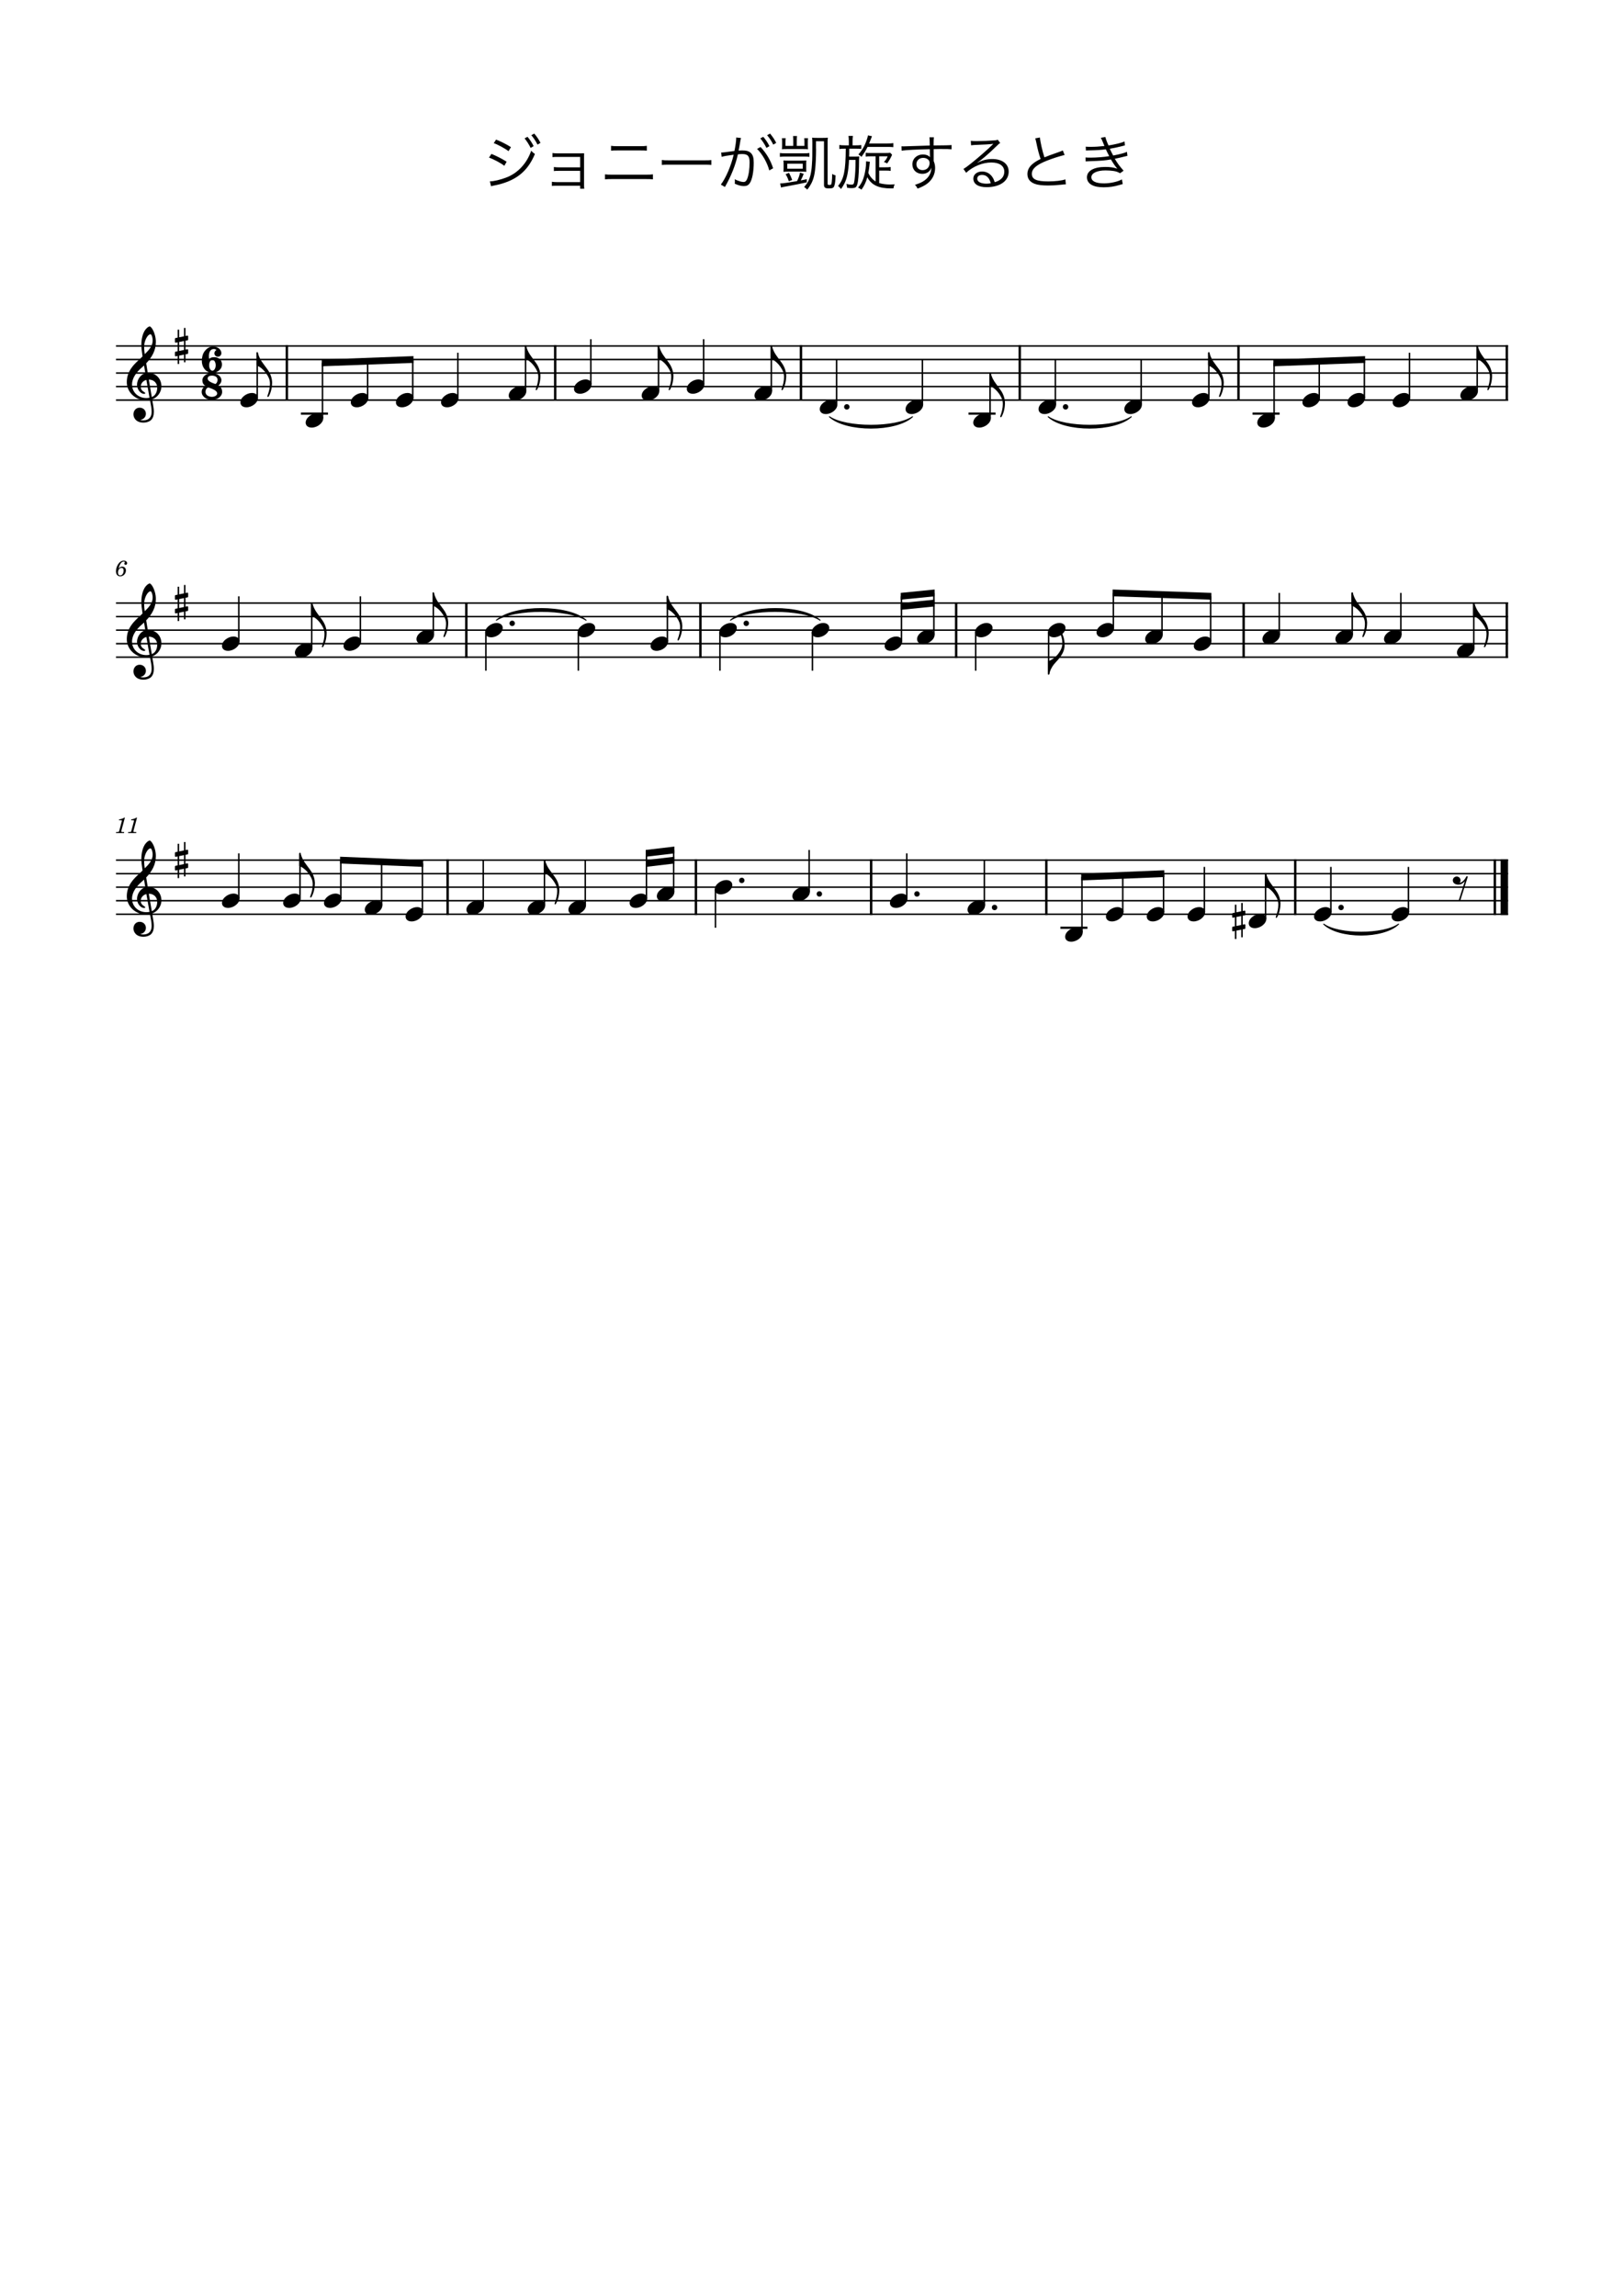 <?xml version="1.0" encoding="UTF-8" standalone="no"?>
<svg width="2977.2px" height="4208.4px" viewBox="0 0 2977.2 4208.4"
 xmlns="http://www.w3.org/2000/svg" xmlns:xlink="http://www.w3.org/1999/xlink" version="1.2" baseProfile="tiny">
<title>ジョニーが凱旋するとき</title>
<desc>Generated by MuseScore Studio 4.4.0</desc>
<path class="" fill="#ffffff" fill-rule="evenodd" d="M0,0 L2977.2,0 L2977.2,4208.4 L0,4208.4 L0,0 "/>
<polyline class="StaffLines" fill="none" stroke="#000000" stroke-width="2.73" stroke-linejoin="bevel" points="212.598,634.198 2764.6,634.198"/>
<polyline class="StaffLines" fill="none" stroke="#000000" stroke-width="2.73" stroke-linejoin="bevel" points="212.598,658.998 2764.6,658.998"/>
<polyline class="StaffLines" fill="none" stroke="#000000" stroke-width="2.73" stroke-linejoin="bevel" points="212.598,683.798 2764.6,683.798"/>
<polyline class="StaffLines" fill="none" stroke="#000000" stroke-width="2.73" stroke-linejoin="bevel" points="212.598,708.598 2764.6,708.598"/>
<polyline class="StaffLines" fill="none" stroke="#000000" stroke-width="2.73" stroke-linejoin="bevel" points="212.598,733.398 2764.6,733.398"/>
<polyline class="StaffLines" fill="none" stroke="#000000" stroke-width="2.73" stroke-linejoin="bevel" points="212.598,1105.4 2764.6,1105.4"/>
<polyline class="StaffLines" fill="none" stroke="#000000" stroke-width="2.73" stroke-linejoin="bevel" points="212.598,1130.2 2764.6,1130.2"/>
<polyline class="StaffLines" fill="none" stroke="#000000" stroke-width="2.73" stroke-linejoin="bevel" points="212.598,1155 2764.6,1155"/>
<polyline class="StaffLines" fill="none" stroke="#000000" stroke-width="2.73" stroke-linejoin="bevel" points="212.598,1179.8 2764.6,1179.8"/>
<polyline class="StaffLines" fill="none" stroke="#000000" stroke-width="2.73" stroke-linejoin="bevel" points="212.598,1204.6 2764.6,1204.6"/>
<polyline class="StaffLines" fill="none" stroke="#000000" stroke-width="2.73" stroke-linejoin="bevel" points="212.598,1576.6 2764.6,1576.6"/>
<polyline class="StaffLines" fill="none" stroke="#000000" stroke-width="2.73" stroke-linejoin="bevel" points="212.598,1601.4 2764.6,1601.4"/>
<polyline class="StaffLines" fill="none" stroke="#000000" stroke-width="2.73" stroke-linejoin="bevel" points="212.598,1626.2 2764.6,1626.2"/>
<polyline class="StaffLines" fill="none" stroke="#000000" stroke-width="2.73" stroke-linejoin="bevel" points="212.598,1651 2764.6,1651"/>
<polyline class="StaffLines" fill="none" stroke="#000000" stroke-width="2.73" stroke-linejoin="bevel" points="212.598,1675.8 2764.6,1675.8"/>
<path class="Text" d="M905.171,262.445 C911.441,264.315 926.071,272.235 932.231,277.075 L936.741,269.705 C928.161,264.315 919.471,259.915 909.461,255.845 L905.171,262.445 M896.481,288.845 C905.391,292.035 918.041,298.855 924.531,303.915 L928.821,296.435 C920.131,290.935 910.451,285.985 900.881,282.135 L896.481,288.845 M900.221,341.425 C901.871,340.875 902.091,340.875 904.511,340.325 C944.111,332.845 966.771,315.575 980.631,282.245 C977.771,280.265 976.451,279.165 973.811,276.305 C965.891,299.625 948.841,317.775 927.611,325.585 C917.271,329.545 904.951,332.405 898.681,332.405 C898.461,332.405 898.241,332.405 898.021,332.405 L900.221,341.425 M961.601,253.645 C964.791,257.165 970.071,265.305 972.821,271.135 L978.321,267.835 C975.021,261.345 971.941,256.725 967.101,250.785 L961.601,253.645 M974.031,247.815 C978.321,252.765 982.941,259.915 985.361,265.085 L990.861,261.895 C987.231,254.965 984.481,250.895 979.421,244.845 L974.031,247.815 M1063.56,340.435 L1063.56,345.935 L1071.15,345.935 C1070.82,344.065 1070.71,342.635 1070.71,339.115 L1070.71,289.395 C1070.71,285.545 1070.71,283.785 1070.82,280.925 C1068.84,281.035 1066.86,281.145 1063.34,281.145 L1022.42,281.145 C1018.13,281.145 1015.49,280.925 1012.85,280.485 L1012.85,288.075 C1015.6,287.635 1016.59,287.635 1022.42,287.635 L1063.56,287.635 L1063.56,306.775 L1024.95,306.775 C1020.66,306.775 1018.02,306.555 1015.38,306.115 L1015.38,313.595 C1018.13,313.155 1019.01,313.155 1024.84,313.155 L1063.56,313.155 L1063.56,333.835 L1021.32,333.835 C1017.25,333.835 1014.39,333.615 1011.75,333.175 L1011.75,340.875 C1014.5,340.435 1015.38,340.435 1021.32,340.435 L1063.56,340.435 M1120.21,276.195 C1123.51,275.865 1126.48,275.755 1131.87,275.755 L1174.11,275.755 C1179.5,275.755 1182.47,275.865 1185.77,276.195 L1185.77,267.285 C1182.14,267.835 1179.72,267.945 1174,267.945 L1131.98,267.945 C1126.26,267.945 1123.84,267.835 1120.21,267.285 L1120.21,276.195 M1109.1,328.775 C1112.84,328.335 1115.92,328.225 1121.75,328.225 L1184.34,328.225 C1190.17,328.225 1193.36,328.335 1196.99,328.775 L1196.99,319.535 C1193.03,320.085 1190.72,320.195 1184.23,320.195 L1121.86,320.195 C1115.37,320.195 1113.06,320.085 1109.1,319.535 L1109.1,328.775 M1213.26,302.265 C1216.56,301.935 1218.87,301.825 1226.9,301.825 L1290.7,301.825 C1298.07,301.825 1300.6,301.935 1304.12,302.265 L1304.12,293.355 C1300.71,293.795 1298.95,293.905 1290.81,293.905 L1226.9,293.905 C1219.42,293.905 1216.45,293.795 1213.26,293.245 L1213.26,302.265 "/>
<path class="Text" d="M1393.77,253.645 C1397.07,257.165 1402.35,265.305 1405.1,271.135 L1410.6,267.835 C1407.3,261.345 1404.22,256.725 1399.27,250.785 L1393.77,253.645 M1322.93,287.525 C1327.88,286.095 1330.96,285.545 1345.04,283.565 C1340.09,304.355 1330.63,326.355 1321.5,338.345 L1328.98,342.745 C1340.42,322.615 1348.12,303.475 1352.74,282.905 C1356.81,282.465 1358.24,282.355 1360.66,282.355 C1370.89,282.355 1374.19,286.095 1374.19,297.755 C1374.19,310.075 1372.54,321.295 1369.57,328.335 C1368.14,331.855 1366.05,333.615 1363.3,333.615 C1359.34,333.615 1353.18,331.745 1346.91,328.555 C1347.24,330.535 1347.24,331.195 1347.24,332.845 C1347.24,334.385 1347.24,335.155 1347.02,336.805 C1354.28,339.885 1358.9,341.095 1363.63,341.095 C1368.8,341.095 1371.77,339.665 1374.41,335.925 C1378.92,329.545 1381.78,314.915 1381.78,298.085 C1381.78,289.065 1380.24,284.005 1376.39,280.375 C1372.98,277.075 1368.36,275.755 1360.55,275.755 C1358.02,275.755 1356.59,275.865 1354.06,276.085 C1354.94,271.355 1355.93,266.295 1356.37,263.545 C1357.25,257.605 1357.8,255.075 1358.46,252.985 L1349.66,251.995 C1349.66,252.655 1349.66,253.205 1349.66,253.425 C1349.66,258.045 1348.23,268.495 1346.36,276.745 C1330.19,279.055 1326.01,279.495 1322.05,279.605 L1322.93,287.525 M1406.31,247.815 C1410.6,252.765 1415.22,259.915 1417.53,265.085 L1423.03,261.895 C1419.4,254.965 1416.65,250.895 1411.7,244.845 L1406.31,247.815 M1387.83,272.895 C1397.73,282.685 1406.64,298.415 1410.27,312.385 L1417.31,308.425 C1412.69,293.905 1405.21,281.145 1394.32,269.485 L1387.83,272.895 "/>
<path class="Text" d="M1454.27,267.395 L1439.97,267.395 L1439.97,260.135 C1439.97,257.165 1440.08,255.405 1440.41,253.315 L1433.37,253.315 C1433.7,255.515 1433.81,257.275 1433.81,260.355 L1433.81,266.735 C1433.81,269.375 1433.7,271.135 1433.37,273.555 C1436.01,273.225 1437.33,273.225 1441.95,273.225 L1473.08,273.225 C1477.15,273.225 1479.24,273.335 1481.33,273.555 C1481,271.355 1480.89,269.485 1480.89,266.735 L1480.89,260.245 C1480.89,257.165 1481,255.295 1481.33,253.315 L1474.29,253.315 C1474.62,255.405 1474.73,257.165 1474.73,260.135 L1474.73,267.395 L1460.65,267.395 L1460.65,258.705 C1460.65,253.425 1460.76,251.775 1461.09,249.355 L1453.83,249.355 C1454.16,251.555 1454.27,253.535 1454.27,258.595 L1454.27,267.395 M1431.83,343.735 C1434.36,342.965 1434.8,342.855 1444.15,341.205 C1454.05,339.445 1470.88,336.035 1478.91,334.275 L1479.13,328.445 C1472.75,329.765 1470.33,330.315 1468.02,330.755 C1470.22,326.245 1471.65,323.275 1473.41,318.655 L1466.7,316.345 C1465.49,322.175 1463.95,326.465 1461.2,331.965 C1445.03,334.825 1434.91,336.255 1430.18,336.255 L1431.83,343.735 M1429.74,287.525 C1432.6,287.085 1435.24,286.975 1439.86,286.975 L1473.3,286.975 C1478.47,286.975 1480.89,287.085 1483.86,287.525 L1483.86,280.485 C1481,280.925 1478.58,281.035 1473.3,281.035 L1439.97,281.035 C1435.02,281.035 1432.6,280.925 1429.74,280.485 L1429.74,287.525 M1477.92,302.375 C1477.92,298.855 1478.03,296.545 1478.25,294.125 C1475.28,294.345 1472.97,294.455 1468.57,294.455 L1445.91,294.455 C1441.62,294.455 1439.09,294.345 1436.23,294.125 C1436.45,296.545 1436.56,299.295 1436.56,302.375 L1436.56,306.775 C1436.56,309.965 1436.45,312.715 1436.23,314.915 C1438.98,314.695 1441.95,314.585 1446.13,314.585 L1468.24,314.585 C1472.75,314.585 1475.5,314.695 1478.25,314.915 C1478.03,313.155 1477.92,310.405 1477.92,306.775 L1477.92,302.375 M1443.27,300.065 L1471.65,300.065 L1471.65,309.195 L1443.27,309.195 L1443.27,300.065 M1440.19,319.315 C1443.16,324.155 1444.15,326.465 1446.13,332.295 L1452.29,329.875 C1450.42,324.925 1448.99,321.625 1446.46,316.785 L1440.19,319.315 M1495.96,258.925 L1510.59,258.925 L1510.59,338.895 C1510.59,343.845 1512.79,345.385 1519.61,345.385 C1526.32,345.385 1528.3,344.395 1529.62,340.325 C1530.94,336.035 1531.49,331.745 1531.82,321.405 C1529.51,320.965 1527.97,320.305 1525.55,318.875 C1525.55,324.815 1525.33,329.655 1524.78,333.725 C1524.23,338.345 1523.68,339.005 1520.71,339.005 C1517.85,339.005 1517.19,338.565 1517.19,336.695 L1517.19,262.555 C1517.19,257.935 1517.3,255.295 1517.63,252.325 C1514.88,252.655 1512.24,252.765 1507.73,252.765 L1498.49,252.765 C1493.98,252.765 1491.78,252.655 1488.81,252.325 C1489.14,255.185 1489.25,258.705 1489.25,262.225 L1489.14,286.755 C1489.14,289.505 1488.92,295.665 1488.37,302.705 C1487.93,309.855 1487.05,315.575 1485.73,321.185 C1483.53,329.875 1480.45,335.705 1474.18,342.855 C1476.82,344.505 1477.81,345.385 1479.9,347.585 C1488.92,336.035 1492.44,327.015 1494.31,310.845 C1495.3,302.815 1496.07,286.755 1496.07,273.885 C1496.07,273.115 1496.07,272.345 1495.96,271.575 L1495.96,258.925 M1556.13,266.405 L1548.32,266.405 C1544.03,266.405 1541.61,266.185 1538.75,265.745 L1538.75,273.115 C1541.39,272.675 1543.59,272.565 1547.99,272.565 L1550.52,272.565 C1550.19,313.265 1547.22,327.895 1536.33,340.875 C1538.75,342.745 1539.85,343.845 1541.72,346.485 C1548.1,337.795 1551.4,330.315 1553.49,319.975 C1555.03,312.385 1556.02,303.475 1556.46,293.135 L1568.45,293.135 C1568.45,308.975 1567.79,319.975 1566.58,329.435 C1565.59,337.465 1564.93,338.455 1560.75,338.455 C1558.11,338.455 1555.8,338.125 1551.73,337.135 C1552.39,339.445 1552.61,340.765 1552.94,344.175 C1556.68,344.725 1558.88,344.835 1561.08,344.835 C1565.04,344.835 1567.57,344.285 1569,342.965 C1570.65,341.535 1571.97,338.015 1572.85,332.185 C1574.06,323.715 1574.83,309.855 1574.83,293.465 C1574.94,290.385 1574.94,288.845 1575.16,286.645 C1572.85,286.975 1570.87,287.085 1567.35,287.085 L1556.68,287.085 C1556.9,282.795 1556.9,282.795 1556.9,272.565 L1569.11,272.565 C1573.73,272.565 1576.26,272.675 1578.9,273.005 L1578.9,265.855 C1575.82,266.295 1573.07,266.405 1569.11,266.405 L1562.95,266.405 L1562.95,259.255 C1562.95,254.965 1563.06,252.325 1563.61,249.135 L1555.47,249.135 C1555.91,252.325 1556.13,255.075 1556.13,259.255 L1556.13,266.405 M1626.75,269.265 C1631.37,269.265 1634.56,269.375 1637.75,269.705 L1637.75,262.335 C1635,262.775 1631.7,262.995 1626.53,262.995 L1593.31,262.995 C1593.75,262.005 1594.19,260.795 1596.72,254.415 C1598.15,250.675 1598.15,250.675 1598.59,249.685 L1591.11,248.145 C1591,249.465 1590.67,250.895 1590.01,253.095 C1586.05,265.855 1581.76,273.775 1573.62,283.235 C1576.37,284.775 1577.47,285.655 1579.23,287.525 C1584.51,280.375 1586.6,276.855 1590.45,269.265 L1626.75,269.265 M1605.19,286.535 L1605.19,332.625 C1599.14,328.665 1594.74,323.495 1591.88,317.005 C1592.87,311.945 1593.53,307.325 1593.97,302.925 C1594.19,300.065 1594.41,298.415 1594.74,296.545 L1587.7,295.665 C1587.7,296.655 1587.7,297.535 1587.7,298.085 C1587.7,304.795 1586.38,314.145 1584.51,321.295 C1582.09,330.755 1578.68,337.355 1573.07,343.845 C1576.04,345.275 1576.48,345.605 1579.23,347.695 C1584.07,341.315 1587.48,334.055 1590.01,324.925 C1597.6,339.225 1610.8,345.385 1633.68,345.385 C1634.78,345.385 1635.99,345.385 1637.86,345.385 C1638.3,342.415 1638.85,340.765 1640.17,337.905 C1636.1,338.125 1633.35,338.235 1631.59,338.235 C1624.88,338.235 1617.4,337.245 1611.79,335.595 L1611.79,312.715 L1623.12,312.715 C1627.85,312.715 1630.27,312.825 1632.8,313.265 L1632.8,306.115 C1630.16,306.555 1627.74,306.665 1623.01,306.665 L1611.79,306.665 L1611.79,286.535 L1627.3,286.535 C1625.43,291.155 1623.78,293.465 1620.37,296.985 C1622.35,297.535 1624.55,298.415 1626.42,299.625 C1629.06,295.995 1632.36,290.385 1634.01,286.755 C1634.56,285.545 1635.11,284.335 1635.44,283.675 L1632.03,280.045 C1629.39,280.375 1626.75,280.485 1622.35,280.485 L1596.17,280.485 C1591.88,280.485 1589.46,280.375 1587.04,280.045 L1587.04,287.085 C1589.68,286.645 1591.88,286.535 1596.28,286.535 L1605.19,286.535 "/>
<path class="Text" d="M1704.52,266.735 C1697.04,266.955 1688.46,267.175 1677.9,267.615 C1660.19,268.275 1660.19,268.275 1657,268.275 C1655.35,268.275 1654.58,268.275 1652.6,268.165 L1652.93,276.195 C1660.3,274.985 1682.52,273.885 1704.63,273.445 C1704.63,277.625 1704.63,277.625 1704.63,279.165 C1704.63,280.485 1704.74,281.585 1704.74,282.025 C1704.74,286.095 1704.74,286.535 1704.85,288.075 C1701.99,284.885 1697.37,283.125 1692.09,283.125 C1680.87,283.125 1672.62,290.825 1672.62,301.275 C1672.62,311.395 1680.1,318.655 1690.66,318.655 C1696.49,318.655 1701.22,316.675 1704.52,312.715 C1705.84,311.175 1706.5,309.965 1707.49,307.325 C1707.05,317.335 1703.2,324.485 1695.17,330.535 C1690.77,333.835 1685.93,336.035 1677.35,338.785 C1679.66,341.205 1680.32,342.195 1682.19,345.715 C1690.22,342.635 1695.06,340.105 1699.57,336.805 C1709.03,329.655 1714.31,319.535 1714.31,308.095 C1714.31,303.255 1713.54,299.735 1711.67,295.115 L1711.67,273.335 C1720.58,273.115 1721.79,273.115 1723.44,273.115 C1736.53,273.115 1740.38,273.225 1744.45,273.665 L1744.45,265.855 C1740.82,266.295 1732.35,266.515 1711.56,266.625 L1711.56,265.415 C1711.56,256.835 1711.67,255.185 1712.11,251.665 L1703.86,251.665 C1704.19,253.975 1704.3,255.185 1704.3,258.045 L1704.52,266.735 M1704.19,298.855 C1704.19,306.555 1698.91,311.835 1691.32,311.835 C1684.61,311.835 1679.99,307.325 1679.99,300.945 C1679.99,294.345 1685.27,289.395 1692.2,289.395 C1695.17,289.395 1697.48,289.945 1699.57,291.155 C1702.76,292.915 1704.19,295.225 1704.19,298.855 M1780.2,266.295 C1782.62,265.965 1783.72,265.855 1786.14,265.745 C1802.86,265.195 1816.06,264.425 1819.58,263.765 C1820.24,263.655 1820.24,263.655 1820.57,263.655 L1820.79,263.875 L1820.35,264.315 C1820.13,264.535 1819.91,264.755 1819.91,264.755 C1819.03,265.635 1819.03,265.635 1818.37,266.295 C1810.78,273.775 1793.4,289.065 1781.63,298.415 C1774.15,304.465 1770.19,307.325 1766.23,309.635 L1771.18,316.675 C1783.94,304.905 1801.32,297.865 1817.49,297.865 C1832.34,297.865 1841.14,304.135 1841.14,314.695 C1841.14,324.045 1835.09,330.755 1823.54,333.945 C1822,329.105 1820.79,326.465 1818.48,323.385 C1814.08,317.555 1807.7,314.365 1800.33,314.365 C1791.2,314.365 1784.38,319.865 1784.38,327.235 C1784.38,337.355 1793.29,343.075 1808.8,343.075 C1833.22,343.075 1849.17,331.745 1849.17,314.585 C1849.17,300.505 1837.4,291.485 1819.03,291.485 C1809.35,291.485 1800.44,293.795 1792.08,298.305 L1791.86,297.975 C1799.56,293.025 1812.87,281.585 1828.05,266.735 C1831.57,263.325 1832.12,262.885 1833.66,262.115 L1829.04,256.065 C1827.61,256.835 1826.62,257.055 1823.76,257.275 C1813.86,258.045 1799.23,258.705 1790.1,258.705 C1784.82,258.705 1782.84,258.595 1779.76,258.045 L1780.2,266.295 M1816.28,335.925 C1812.32,336.585 1811,336.695 1808.25,336.695 C1803.52,336.695 1798.79,335.705 1795.93,334.165 C1792.96,332.405 1791.53,330.315 1791.53,327.455 C1791.53,323.275 1794.94,320.635 1800.44,320.635 C1808.36,320.635 1813.86,325.915 1816.28,335.925 M1897.79,253.645 C1898.45,255.405 1898.67,255.955 1899.66,260.575 C1902.52,274.655 1904.61,282.355 1907.69,291.375 C1900.87,294.785 1897.46,296.875 1893.28,300.285 C1886.79,305.565 1883.49,311.945 1883.49,318.985 C1883.49,327.675 1888.11,333.725 1897.13,337.025 C1902.41,339.005 1910.66,339.995 1921.55,339.995 C1929.25,339.995 1934.53,339.665 1945.86,338.565 C1951.91,337.905 1951.91,337.905 1954,337.905 L1953.12,328.775 C1946.63,331.085 1934.31,332.515 1921.66,332.515 C1900.1,332.515 1891.63,328.665 1891.63,318.655 C1891.63,309.525 1899.77,302.265 1918.58,294.785 C1928.26,290.825 1943.99,285.765 1951.69,284.115 L1948.39,275.755 C1946.19,276.855 1945.2,277.185 1941.35,278.615 C1924.3,284.555 1921.22,285.765 1914.73,288.405 C1910.99,277.405 1906.92,259.365 1906.48,251.995 L1897.79,253.645 M1990.74,275.975 C1992.72,275.755 1992.94,275.755 1997.56,275.645 C2009.99,275.425 2018.79,274.875 2027.26,273.665 C2030.01,279.605 2030.67,280.815 2033.53,286.205 C2024.51,287.855 2010.32,288.955 1998.88,288.955 C1994.48,288.955 1992.5,288.845 1990.08,288.625 L1990.3,295.885 C1992.28,295.665 1992.72,295.665 1998,295.445 C2018.57,294.785 2025.72,294.235 2036.61,292.255 C2040.46,298.965 2044.97,305.565 2048.38,309.195 C2041.12,306.885 2035.29,306.005 2026.16,306.005 C2005.26,306.005 1992.61,313.155 1992.61,325.035 C1992.61,330.755 1995.58,335.705 2000.86,338.675 C2006.47,341.865 2013.4,343.295 2023.52,343.295 C2033.31,343.295 2042.66,341.975 2051.68,339.225 C2056.74,337.685 2056.74,337.685 2058.28,337.355 L2056.74,328.775 C2050.14,332.845 2035.62,336.145 2024.18,336.145 C2009.11,336.145 2000.75,332.185 2000.75,324.925 C2000.75,317.335 2010.98,312.385 2026.82,312.385 C2031.77,312.385 2037.38,312.825 2041.23,313.375 C2046.62,314.255 2049.15,315.135 2053.33,317.555 L2059.82,312.935 C2051.35,303.035 2050.14,301.495 2043.65,291.045 C2047.72,290.275 2053.22,289.065 2060.92,287.085 C2064.55,286.095 2064.99,286.095 2066.86,285.655 L2065.98,278.285 C2061.47,280.485 2055.31,282.135 2040.79,285.105 C2039.14,282.135 2036.17,276.305 2034.52,272.675 C2040.68,271.685 2052.45,269.155 2062.24,266.515 L2061.58,259.365 C2055.42,262.005 2045.08,264.535 2032.21,266.625 C2029.46,260.795 2027.37,255.075 2026.38,251.115 L2018.13,252.545 C2019.12,254.085 2021.32,259.145 2024.73,267.615 C2014.61,268.715 2007.9,269.155 1998.66,269.155 C1994.92,269.155 1993.05,269.045 1990.41,268.825 L1990.74,275.975 "/>
<path class="MeasureNumber" d="M217.481,1042.4 C218.161,1038.88 218.961,1036.68 220.481,1034 C222.281,1030.84 224.441,1029.24 226.841,1029.24 C228.081,1029.24 228.841,1029.72 228.841,1030.48 C228.841,1030.76 228.761,1030.92 228.481,1031.44 C228.121,1032.12 227.961,1032.6 227.961,1033.2 C227.961,1034.48 228.921,1035.36 230.281,1035.36 C231.921,1035.36 233.041,1034.16 233.041,1032.36 C233.041,1029.64 230.481,1027.64 226.921,1027.64 C218.001,1027.64 212.601,1039.28 212.601,1046.96 C212.601,1052.84 215.521,1056.4 220.401,1056.4 C226.401,1056.4 230.841,1051.44 230.841,1045.56 C230.841,1041.48 228.081,1038.64 224.081,1038.64 C221.281,1038.64 219.121,1039.84 217.481,1042.4 M222.801,1040.96 C225.281,1040.96 226.641,1042.68 226.641,1045.8 C226.641,1050.88 223.961,1054.76 220.401,1054.76 C217.841,1054.76 216.321,1052.88 216.321,1049.68 C216.321,1044.68 219.081,1040.96 222.801,1040.96"/>
<path class="MeasureNumber" d="M228.958,1498.68 L227.798,1498.68 C225.598,1500.32 221.358,1501.72 218.478,1501.72 L217.998,1503.48 L220.758,1503.48 C223.198,1503.48 223.478,1503.56 223.478,1504.28 C223.478,1504.64 223.478,1504.64 223.078,1506.08 L218.798,1522.08 C218.278,1524.08 218.238,1524.2 217.878,1524.56 C217.478,1524.96 216.638,1525.08 214.518,1525.12 L212.798,1525.12 L212.598,1527 L227.398,1527 L227.638,1525.12 L225.478,1525.12 C222.878,1525.12 222.318,1524.92 222.318,1524.04 C222.318,1523.76 222.478,1522.84 222.678,1522.08 L228.958,1498.68 M251.193,1498.68 L250.033,1498.68 C247.833,1500.32 243.593,1501.72 240.713,1501.72 L240.233,1503.48 L242.993,1503.48 C245.433,1503.48 245.713,1503.56 245.713,1504.28 C245.713,1504.64 245.713,1504.64 245.313,1506.08 L241.033,1522.08 C240.513,1524.08 240.473,1524.2 240.113,1524.56 C239.713,1524.96 238.873,1525.08 236.753,1525.12 L235.033,1525.12 L234.833,1527 L249.633,1527 L249.873,1525.12 L247.713,1525.12 C245.113,1525.12 244.553,1524.92 244.553,1524.04 C244.553,1523.76 244.713,1522.84 244.913,1522.08 L251.193,1498.68 "/>
<path class="TieSegment" stroke="#000000" stroke-width="1.74" stroke-linecap="round" stroke-linejoin="round" fill-rule="evenodd" d="M2426.64,1693.89 C2454.1,1713.71 2536.47,1713.71 2563.92,1693.89 C2536.47,1720.65 2454.1,1720.65 2426.64,1693.89"/>
<path class="TieSegment" stroke="#000000" stroke-width="1.74" stroke-linecap="round" stroke-linejoin="round" fill-rule="evenodd" d="M909.914,1136.9 C942.828,1108.33 1041.57,1108.33 1074.48,1136.9 C1041.57,1115.27 942.828,1115.27 909.914,1136.9"/>
<path class="TieSegment" stroke="#000000" stroke-width="1.74" stroke-linecap="round" stroke-linejoin="round" fill-rule="evenodd" d="M1339.03,1136.9 C1371.94,1108.33 1470.68,1108.33 1503.6,1136.9 C1470.68,1115.27 1371.94,1115.27 1339.03,1136.9"/>
<path class="TieSegment" stroke="#000000" stroke-width="1.74" stroke-linecap="round" stroke-linejoin="round" fill-rule="evenodd" d="M1520.54,763.895 C1551.01,784.735 1642.41,784.735 1672.88,763.895 C1642.41,791.679 1551.01,791.679 1520.54,763.895"/>
<path class="TieSegment" stroke="#000000" stroke-width="1.74" stroke-linecap="round" stroke-linejoin="round" fill-rule="evenodd" d="M1921.58,763.895 C1952.05,784.735 2043.46,784.735 2073.92,763.895 C2043.46,791.679 1952.05,791.679 1921.58,763.895"/>
<polyline class="BarLine" fill="none" stroke="#000000" stroke-width="4.46" stroke-linejoin="bevel" points="1017.8,632.834 1017.8,734.762"/>
<polyline class="BarLine" fill="none" stroke="#000000" stroke-width="4.46" stroke-linejoin="bevel" points="1468.36,632.834 1468.36,734.762"/>
<polyline class="BarLine" fill="none" stroke="#000000" stroke-width="4.46" stroke-linejoin="bevel" points="525.884,632.834 525.884,734.762"/>
<polyline class="BarLine" fill="none" stroke="#000000" stroke-width="4.46" stroke-linejoin="bevel" points="1918.17,1575.23 1918.17,1677.16"/>
<polyline class="BarLine" fill="none" stroke="#000000" stroke-width="4.46" stroke-linejoin="bevel" points="1596.98,1575.23 1596.98,1677.16"/>
<polyline class="BarLine" fill="none" stroke="#000000" stroke-width="4.46" stroke-linejoin="bevel" points="854.908,1104.03 854.908,1205.96"/>
<polyline class="BarLine" fill="none" stroke="#000000" stroke-width="4.46" stroke-linejoin="bevel" points="1284.02,1104.03 1284.02,1205.96"/>
<polyline class="BarLine" fill="none" stroke="#000000" stroke-width="4.46" stroke-linejoin="bevel" points="1275.79,1575.23 1275.79,1677.16"/>
<polyline class="BarLine" fill="none" stroke="#000000" stroke-width="4.46" stroke-linejoin="bevel" points="2762.37,632.834 2762.37,734.762"/>
<polyline class="BarLine" fill="none" stroke="#000000" stroke-width="4.46" stroke-linejoin="bevel" points="820.57,1575.23 820.57,1677.16"/>
<polyline class="BarLine" fill="none" stroke="#000000" stroke-width="4.46" stroke-linejoin="bevel" points="2374.46,1575.23 2374.46,1677.16"/>
<polyline class="BarLine" fill="none" stroke="#000000" stroke-width="4.46" stroke-linejoin="bevel" points="1752.85,1104.03 1752.85,1205.96"/>
<polyline class="BarLine" fill="none" stroke="#000000" stroke-width="4.46" stroke-linejoin="bevel" points="2270.45,632.834 2270.45,734.762"/>
<polyline class="BarLine" fill="none" stroke="#000000" stroke-width="4.46" stroke-linejoin="bevel" points="2740.42,1575.23 2740.42,1677.16"/>
<polyline class="BarLine" fill="none" stroke="#000000" stroke-width="13.64" stroke-linejoin="bevel" points="2757.78,1575.23 2757.78,1677.16"/>
<polyline class="BarLine" fill="none" stroke="#000000" stroke-width="4.46" stroke-linejoin="bevel" points="2762.37,1104.03 2762.37,1205.96"/>
<polyline class="BarLine" fill="none" stroke="#000000" stroke-width="4.46" stroke-linejoin="bevel" points="1869.41,632.834 1869.41,734.762"/>
<polyline class="BarLine" fill="none" stroke="#000000" stroke-width="4.46" stroke-linejoin="bevel" points="2279.9,1104.03 2279.9,1205.96"/>
<path class="Accidental" transform="matrix(0.992,0,0,0.992,2258.88,1688.2)" d="M23.3,-10.5 C23.9,-10.6 24.4,-11.3 24.4,-11.9 L24.4,-17.8 C24.4,-18.8 23.7,-19.2 22.8,-19.2 L19.5,-18.5 L19.5,-33.4 L16.7,-33.4 L16.7,-17.9 L7.8,-16.1 L7.8,-30.2 L5,-30.2 L5,-15.5 L1.1,-14.7 C0.5,-14.6 0,-13.9 0,-13.3 L0,-7.5 C0,-6.4 0.8,-6.1 1.7,-6.1 L5,-6.8 L5,9.7 L1.1,10.5 C0.5,10.6 0,11.3 0,11.9 L0,17.7 C0,18.8 0.8,19.1 1.7,19.1 L5,18.4 L5,33.3 L7.8,33.3 L7.8,17.8 L16.7,16 L16.7,30.1 L19.5,30.1 L19.5,15.4 L23.3,14.7 C23.9,14.6 24.4,13.9 24.4,13.3 L24.4,7.4 C24.4,6.4 23.7,6 22.8,6 L19.5,6.7 L19.5,-9.8 L23.3,-10.5 M7.8,-7.4 L16.7,-9.2 L16.7,7.3 L7.8,9.2 L7.8,-7.4 "/>
<polyline class="LedgerLine" fill="none" stroke="#000000" stroke-width="3.97" stroke-linejoin="bevel" points="551.676,758.198 601.261,758.198"/>
<polyline class="LedgerLine" fill="none" stroke="#000000" stroke-width="3.97" stroke-linejoin="bevel" points="1943.97,1700.6 1993.55,1700.6"/>
<polyline class="LedgerLine" fill="none" stroke="#000000" stroke-width="3.97" stroke-linejoin="bevel" points="2296.24,758.198 2345.83,758.198"/>
<polyline class="LedgerLine" fill="none" stroke="#000000" stroke-width="3.97" stroke-linejoin="bevel" points="1775.54,758.198 1825.12,758.198"/>
<polyline class="Stem" fill="none" stroke="#000000" stroke-width="2.73" stroke-linejoin="bevel" points="1652.61,1175.83 1652.61,1092.86"/>
<polyline class="Stem" fill="none" stroke="#000000" stroke-width="2.73" stroke-linejoin="bevel" points="839.389,729.43 839.389,646.598"/>
<polyline class="Stem" fill="none" stroke="#000000" stroke-width="2.73" stroke-linejoin="bevel" points="1815.08,766.63 1815.08,683.997"/>
<polyline class="Stem" fill="none" stroke="#000000" stroke-width="2.73" stroke-linejoin="bevel" points="1934.74,741.83 1934.74,658.998"/>
<polyline class="Stem" fill="none" stroke="#000000" stroke-width="2.73" stroke-linejoin="bevel" points="2582.04,1671.83 2582.04,1589"/>
<polyline class="Stem" fill="none" stroke="#000000" stroke-width="2.73" stroke-linejoin="bevel" points="2439.79,1671.83 2439.79,1589"/>
<polyline class="Stem" fill="none" stroke="#000000" stroke-width="2.73" stroke-linejoin="bevel" points="2092.04,741.83 2092.04,658.998"/>
<polyline class="Stem" fill="none" stroke="#000000" stroke-width="2.73" stroke-linejoin="bevel" points="2320.13,1684.23 2320.13,1601.6"/>
<polyline class="Stem" fill="none" stroke="#000000" stroke-width="2.73" stroke-linejoin="bevel" points="963.475,717.03 963.475,634.397"/>
<polyline class="Stem" fill="none" stroke="#000000" stroke-width="2.73" stroke-linejoin="bevel" points="2216.12,729.43 2216.12,646.797"/>
<polyline class="Stem" fill="none" stroke="#000000" stroke-width="2.73" stroke-linejoin="bevel" points="2130.22,1163.43 2130.22,1089.9"/>
<polyline class="Stem" fill="none" stroke="#000000" stroke-width="2.73" stroke-linejoin="bevel" points="2345.23,1163.43 2345.23,1086.8"/>
<polyline class="Stem" fill="none" stroke="#000000" stroke-width="2.73" stroke-linejoin="bevel" points="2207.92,1671.83 2207.92,1589"/>
<polyline class="Stem" fill="none" stroke="#000000" stroke-width="2.73" stroke-linejoin="bevel" points="2133.12,1671.83 2133.12,1601.45"/>
<polyline class="Stem" fill="none" stroke="#000000" stroke-width="2.73" stroke-linejoin="bevel" points="2335.78,766.63 2335.78,665.148"/>
<polyline class="Stem" fill="none" stroke="#000000" stroke-width="2.73" stroke-linejoin="bevel" points="1690.99,741.83 1690.99,658.998"/>
<polyline class="Stem" fill="none" stroke="#000000" stroke-width="2.73" stroke-linejoin="bevel" points="2058.31,1671.83 2058.31,1604.5"/>
<polyline class="Stem" fill="none" stroke="#000000" stroke-width="2.73" stroke-linejoin="bevel" points="2478.96,1163.43 2478.96,1087"/>
<polyline class="Stem" fill="none" stroke="#000000" stroke-width="2.73" stroke-linejoin="bevel" points="2418.51,729.43 2418.51,662.098"/>
<polyline class="Stem" fill="none" stroke="#000000" stroke-width="2.73" stroke-linejoin="bevel" points="1983.51,1709.03 1983.51,1607.54"/>
<polyline class="Stem" fill="none" stroke="#000000" stroke-width="2.73" stroke-linejoin="bevel" points="2501.23,729.43 2501.23,659.049"/>
<polyline class="Stem" fill="none" stroke="#000000" stroke-width="2.73" stroke-linejoin="bevel" points="471.557,729.43 471.557,646.797"/>
<polyline class="Stem" fill="none" stroke="#000000" stroke-width="2.73" stroke-linejoin="bevel" points="2583.96,729.43 2583.96,646.598"/>
<polyline class="Stem" fill="none" stroke="#000000" stroke-width="2.73" stroke-linejoin="bevel" points="1804.56,1659.43 1804.56,1576.6"/>
<polyline class="Stem" fill="none" stroke="#000000" stroke-width="2.73" stroke-linejoin="bevel" points="2041.06,1151.03 2041.06,1086.85"/>
<polyline class="Stem" fill="none" stroke="#000000" stroke-width="2.73" stroke-linejoin="bevel" points="2708.04,717.03 2708.04,634.397"/>
<polyline class="Stem" fill="none" stroke="#000000" stroke-width="2.73" stroke-linejoin="bevel" points="1662.32,1647.03 1662.32,1564.2"/>
<polyline class="Stem" fill="none" stroke="#000000" stroke-width="2.73" stroke-linejoin="bevel" points="591.217,766.63 591.217,665.148"/>
<polyline class="Stem" fill="none" stroke="#000000" stroke-width="2.73" stroke-linejoin="bevel" points="1483.37,1634.63 1483.37,1558"/>
<polyline class="Stem" fill="none" stroke="#000000" stroke-width="2.73" stroke-linejoin="bevel" points="1533.69,741.83 1533.69,658.998"/>
<polyline class="Stem" fill="none" stroke="#000000" stroke-width="2.73" stroke-linejoin="bevel" points="1311.63,1630.36 1311.63,1700.6"/>
<polyline class="Stem" fill="none" stroke="#000000" stroke-width="2.73" stroke-linejoin="bevel" points="1414.03,717.03 1414.03,634.397"/>
<polyline class="Stem" fill="none" stroke="#000000" stroke-width="2.73" stroke-linejoin="bevel" points="1235,1634.63 1235,1558.16"/>
<polyline class="Stem" fill="none" stroke="#000000" stroke-width="2.73" stroke-linejoin="bevel" points="1185.13,1647.03 1185.13,1564.04"/>
<polyline class="Stem" fill="none" stroke="#000000" stroke-width="2.73" stroke-linejoin="bevel" points="437.767,1175.83 437.767,1093"/>
<polyline class="Stem" fill="none" stroke="#000000" stroke-width="2.73" stroke-linejoin="bevel" points="1072.92,1659.43 1072.92,1576.6"/>
<polyline class="Stem" fill="none" stroke="#000000" stroke-width="2.73" stroke-linejoin="bevel" points="1922.41,1159.16 1922.41,1235.5"/>
<polyline class="Stem" fill="none" stroke="#000000" stroke-width="2.73" stroke-linejoin="bevel" points="571.498,1188.23 571.498,1105.6"/>
<polyline class="Stem" fill="none" stroke="#000000" stroke-width="2.73" stroke-linejoin="bevel" points="998.111,1659.43 998.111,1576.8"/>
<polyline class="Stem" fill="none" stroke="#000000" stroke-width="2.73" stroke-linejoin="bevel" points="660.652,1175.83 660.652,1093"/>
<polyline class="Stem" fill="none" stroke="#000000" stroke-width="2.73" stroke-linejoin="bevel" points="2568.11,1163.43 2568.11,1086.8"/>
<polyline class="Stem" fill="none" stroke="#000000" stroke-width="2.73" stroke-linejoin="bevel" points="1788.68,1159.16 1788.68,1229.4"/>
<polyline class="Stem" fill="none" stroke="#000000" stroke-width="2.73" stroke-linejoin="bevel" points="794.383,1163.43 794.383,1087"/>
<polyline class="Stem" fill="none" stroke="#000000" stroke-width="2.73" stroke-linejoin="bevel" points="885.902,1659.43 885.902,1576.6"/>
<polyline class="Stem" fill="none" stroke="#000000" stroke-width="2.73" stroke-linejoin="bevel" points="1083.14,704.63 1083.14,621.798"/>
<polyline class="Stem" fill="none" stroke="#000000" stroke-width="2.73" stroke-linejoin="bevel" points="673.941,729.43 673.941,662.098"/>
<polyline class="Stem" fill="none" stroke="#000000" stroke-width="2.73" stroke-linejoin="bevel" points="890.744,1159.16 890.744,1229.4"/>
<polyline class="Stem" fill="none" stroke="#000000" stroke-width="2.73" stroke-linejoin="bevel" points="774.393,1671.83 774.393,1582.74"/>
<polyline class="Stem" fill="none" stroke="#000000" stroke-width="2.73" stroke-linejoin="bevel" points="699.587,1659.43 699.587,1579.7"/>
<polyline class="Stem" fill="none" stroke="#000000" stroke-width="2.73" stroke-linejoin="bevel" points="1060.27,1159.16 1060.27,1229.4"/>
<polyline class="Stem" fill="none" stroke="#000000" stroke-width="2.73" stroke-linejoin="bevel" points="624.781,1647.03 624.781,1576.65"/>
<polyline class="Stem" fill="none" stroke="#000000" stroke-width="2.73" stroke-linejoin="bevel" points="2701.84,1188.23 2701.84,1105.6"/>
<polyline class="Stem" fill="none" stroke="#000000" stroke-width="2.73" stroke-linejoin="bevel" points="1223.5,1175.83 1223.5,1093.2"/>
<polyline class="Stem" fill="none" stroke="#000000" stroke-width="2.73" stroke-linejoin="bevel" points="549.975,1647.03 549.975,1564.4"/>
<polyline class="Stem" fill="none" stroke="#000000" stroke-width="2.73" stroke-linejoin="bevel" points="1289.95,704.63 1289.95,621.798"/>
<polyline class="Stem" fill="none" stroke="#000000" stroke-width="2.73" stroke-linejoin="bevel" points="1712.05,1163.43 1712.05,1086.93"/>
<polyline class="Stem" fill="none" stroke="#000000" stroke-width="2.73" stroke-linejoin="bevel" points="1319.86,1159.16 1319.86,1229.4"/>
<polyline class="Stem" fill="none" stroke="#000000" stroke-width="2.73" stroke-linejoin="bevel" points="437.767,1647.03 437.767,1564.2"/>
<polyline class="Stem" fill="none" stroke="#000000" stroke-width="2.73" stroke-linejoin="bevel" points="756.665,729.43 756.665,659.049"/>
<polyline class="Stem" fill="none" stroke="#000000" stroke-width="2.73" stroke-linejoin="bevel" points="1489.39,1159.16 1489.39,1229.4"/>
<polyline class="Stem" fill="none" stroke="#000000" stroke-width="2.73" stroke-linejoin="bevel" points="1207.22,717.03 1207.22,634.397"/>
<polyline class="Stem" fill="none" stroke="#000000" stroke-width="2.73" stroke-linejoin="bevel" points="2219.37,1175.83 2219.37,1092.95"/>
<path class="Hook" transform="matrix(0.992,0,0,0.992,1205.86,634.198)" d="M0,22.7 C0,23 0.1,23.6 0.8,23.8 C5.1,25.2 13.7,30.6 20.2,41.7 C22,44.8 24.9,49.1 24.9,57.4 C24.9,64.6 23.1,72 20.4,79.2 C20.2,79.8 20.1,80.3 20.1,80.7 C20.1,81.4 20.5,81.7 21.2,81.7 C21.8,81.7 22.3,81.3 22.7,80.6 C27.2,72.6 28.9,63.3 28.9,54.2 C28.4,41.3 21,31.8 21,31.8 C21.3,31.8 11.8,19.5 9.1,15.3 C5.4,9.6 3.7,3.9 3.5,3.5 C3.4,3.2 2.5,-0.4 2.5,-0.4 C2.4,-0.8 1.9,-1.2 1.3,-1.2 C0.6,-1.2 0,-0.6 0,0.1 L0,22.7 "/>
<path class="Hook" transform="matrix(0.992,0,0,0.992,962.111,634.198)" d="M0,22.7 C0,23 0.1,23.6 0.8,23.8 C5.1,25.2 13.7,30.6 20.2,41.7 C22,44.8 24.9,49.1 24.9,57.4 C24.9,64.6 23.1,72 20.4,79.2 C20.2,79.8 20.1,80.3 20.1,80.7 C20.1,81.4 20.5,81.7 21.2,81.7 C21.8,81.7 22.3,81.3 22.7,80.6 C27.2,72.6 28.9,63.3 28.9,54.2 C28.4,41.3 21,31.8 21,31.8 C21.3,31.8 11.8,19.5 9.1,15.3 C5.4,9.6 3.7,3.9 3.5,3.5 C3.4,3.2 2.5,-0.4 2.5,-0.4 C2.4,-0.8 1.9,-1.2 1.3,-1.2 C0.6,-1.2 0,-0.6 0,0.1 L0,22.7 "/>
<path class="Hook" transform="matrix(0.992,0,0,0.992,548.611,1564.2)" d="M0,22.7 C0,23 0.1,23.6 0.8,23.8 C5.1,25.2 13.7,30.6 20.2,41.7 C22,44.8 24.9,49.1 24.9,57.4 C24.9,64.6 23.1,72 20.4,79.2 C20.2,79.8 20.1,80.3 20.1,80.7 C20.1,81.4 20.5,81.7 21.2,81.7 C21.8,81.7 22.3,81.3 22.7,80.6 C27.2,72.6 28.9,63.3 28.9,54.2 C28.4,41.3 21,31.8 21,31.8 C21.3,31.8 11.8,19.5 9.1,15.3 C5.4,9.6 3.7,3.9 3.5,3.5 C3.4,3.2 2.5,-0.4 2.5,-0.4 C2.4,-0.8 1.9,-1.2 1.3,-1.2 C0.6,-1.2 0,-0.6 0,0.1 L0,22.7 "/>
<path class="Hook" transform="matrix(0.992,0,0,0.992,1222.13,1093)" d="M0,22.7 C0,23 0.1,23.6 0.8,23.8 C5.1,25.2 13.7,30.6 20.2,41.7 C22,44.8 24.9,49.1 24.9,57.4 C24.9,64.6 23.1,72 20.4,79.2 C20.2,79.8 20.1,80.3 20.1,80.7 C20.1,81.4 20.5,81.7 21.2,81.7 C21.8,81.7 22.3,81.3 22.7,80.6 C27.2,72.6 28.9,63.3 28.9,54.2 C28.4,41.3 21,31.8 21,31.8 C21.3,31.8 11.8,19.5 9.1,15.3 C5.4,9.6 3.7,3.9 3.5,3.5 C3.4,3.2 2.5,-0.4 2.5,-0.4 C2.4,-0.8 1.9,-1.2 1.3,-1.2 C0.6,-1.2 0,-0.6 0,0.1 L0,22.7 "/>
<path class="Hook" transform="matrix(0.992,0,0,0.992,2700.48,1105.4)" d="M0,22.7 C0,23 0.1,23.6 0.8,23.8 C5.1,25.2 13.7,30.6 20.2,41.7 C22,44.8 24.9,49.1 24.9,57.4 C24.9,64.6 23.1,72 20.4,79.2 C20.2,79.8 20.1,80.3 20.1,80.7 C20.1,81.4 20.5,81.7 21.2,81.7 C21.8,81.7 22.3,81.3 22.7,80.6 C27.2,72.6 28.9,63.3 28.9,54.2 C28.4,41.3 21,31.8 21,31.8 C21.3,31.8 11.8,19.5 9.1,15.3 C5.4,9.6 3.7,3.9 3.5,3.5 C3.4,3.2 2.5,-0.4 2.5,-0.4 C2.4,-0.8 1.9,-1.2 1.3,-1.2 C0.6,-1.2 0,-0.6 0,0.1 L0,22.7 "/>
<path class="Hook" transform="matrix(0.992,0,0,0.992,1412.67,634.198)" d="M0,22.7 C0,23 0.1,23.6 0.8,23.8 C5.1,25.2 13.7,30.6 20.2,41.7 C22,44.8 24.9,49.1 24.9,57.4 C24.9,64.6 23.1,72 20.4,79.2 C20.2,79.8 20.1,80.3 20.1,80.7 C20.1,81.4 20.5,81.7 21.2,81.7 C21.8,81.7 22.3,81.3 22.7,80.6 C27.2,72.6 28.9,63.3 28.9,54.2 C28.4,41.3 21,31.8 21,31.8 C21.3,31.8 11.8,19.5 9.1,15.3 C5.4,9.6 3.7,3.9 3.5,3.5 C3.4,3.2 2.5,-0.4 2.5,-0.4 C2.4,-0.8 1.9,-1.2 1.3,-1.2 C0.6,-1.2 0,-0.6 0,0.1 L0,22.7 "/>
<path class="Hook" transform="matrix(0.992,0,0,0.992,793.019,1086.8)" d="M0,22.7 C0,23 0.1,23.6 0.8,23.8 C5.1,25.2 13.7,30.6 20.2,41.7 C22,44.8 24.9,49.1 24.9,57.4 C24.9,64.6 23.1,72 20.4,79.2 C20.2,79.8 20.1,80.3 20.1,80.7 C20.1,81.4 20.5,81.7 21.2,81.7 C21.8,81.7 22.3,81.3 22.7,80.6 C27.2,72.6 28.9,63.3 28.9,54.2 C28.4,41.3 21,31.8 21,31.8 C21.3,31.8 11.8,19.5 9.1,15.3 C5.4,9.6 3.7,3.9 3.5,3.5 C3.4,3.2 2.5,-0.4 2.5,-0.4 C2.4,-0.8 1.9,-1.2 1.3,-1.2 C0.6,-1.2 0,-0.6 0,0.1 L0,22.7 "/>
<path class="Hook" transform="matrix(0.992,0,0,0.992,996.747,1576.6)" d="M0,22.7 C0,23 0.1,23.6 0.8,23.8 C5.1,25.2 13.7,30.6 20.2,41.7 C22,44.8 24.9,49.1 24.9,57.4 C24.9,64.6 23.1,72 20.4,79.2 C20.2,79.8 20.1,80.3 20.1,80.7 C20.1,81.4 20.5,81.7 21.2,81.7 C21.8,81.7 22.3,81.3 22.7,80.6 C27.2,72.6 28.9,63.3 28.9,54.2 C28.4,41.3 21,31.8 21,31.8 C21.3,31.8 11.8,19.5 9.1,15.3 C5.4,9.6 3.7,3.9 3.5,3.5 C3.4,3.2 2.5,-0.4 2.5,-0.4 C2.4,-0.8 1.9,-1.2 1.3,-1.2 C0.6,-1.2 0,-0.6 0,0.1 L0,22.7 "/>
<path class="Hook" transform="matrix(0.992,0,0,0.992,1921.05,1235.6)" d="M0,-0.1 C0,0.6 0.6,1.2 1.3,1.2 C1.8,1.2 2.4,0.8 2.5,0.4 C2.5,0.3 3.4,-3.2 3.5,-3.5 C3.6,-3.9 4.5,-7.7 8.1,-13.6 C12,-20.1 18,-24.8 23,-31.8 C28,-38.8 30.9,-45.4 30.9,-54.2 C30.9,-63.3 28.9,-70.9 23.5,-80.6 C23.2,-81.3 22.6,-81.7 22,-81.7 C21.8,-81.7 21.6,-81.7 21.5,-81.6 C21,-81.4 20.8,-81 20.8,-80.4 C20.8,-80.1 20.9,-79.7 21.1,-79.2 C25.1,-69.9 26.7,-64.6 26.7,-57.4 C26.7,-49.1 23.8,-44.8 22,-41.7 C15.5,-30.6 5,-25.2 0.8,-23.8 C0.1,-23.6 0,-23 0,-22.7 L0,-0.1 "/>
<path class="Hook" transform="matrix(0.992,0,0,0.992,570.134,1105.4)" d="M0,22.7 C0,23 0.1,23.6 0.8,23.8 C5.1,25.2 13.7,30.6 20.2,41.7 C22,44.8 24.9,49.1 24.9,57.4 C24.9,64.6 23.1,72 20.4,79.2 C20.2,79.8 20.1,80.3 20.1,80.7 C20.1,81.4 20.5,81.7 21.2,81.7 C21.8,81.7 22.3,81.3 22.7,80.6 C27.2,72.6 28.9,63.3 28.9,54.2 C28.4,41.3 21,31.8 21,31.8 C21.3,31.8 11.8,19.5 9.1,15.3 C5.4,9.6 3.7,3.9 3.5,3.5 C3.4,3.2 2.5,-0.4 2.5,-0.4 C2.4,-0.8 1.9,-1.2 1.3,-1.2 C0.6,-1.2 0,-0.6 0,0.1 L0,22.7 "/>
<path class="Hook" transform="matrix(0.992,0,0,0.992,2477.6,1086.8)" d="M0,22.7 C0,23 0.1,23.6 0.8,23.8 C5.1,25.2 13.7,30.6 20.2,41.7 C22,44.8 24.9,49.1 24.9,57.4 C24.9,64.6 23.1,72 20.4,79.2 C20.2,79.8 20.1,80.3 20.1,80.7 C20.1,81.4 20.5,81.7 21.2,81.7 C21.8,81.7 22.3,81.3 22.7,80.6 C27.2,72.6 28.9,63.3 28.9,54.2 C28.4,41.3 21,31.8 21,31.8 C21.3,31.8 11.8,19.5 9.1,15.3 C5.4,9.6 3.7,3.9 3.5,3.5 C3.4,3.2 2.5,-0.4 2.5,-0.4 C2.4,-0.8 1.9,-1.2 1.3,-1.2 C0.6,-1.2 0,-0.6 0,0.1 L0,22.7 "/>
<path class="Hook" transform="matrix(0.992,0,0,0.992,2706.68,634.198)" d="M0,22.7 C0,23 0.1,23.6 0.8,23.8 C5.1,25.2 13.7,30.6 20.2,41.7 C22,44.8 24.9,49.1 24.9,57.4 C24.9,64.6 23.1,72 20.4,79.2 C20.2,79.8 20.1,80.3 20.1,80.7 C20.1,81.4 20.5,81.7 21.2,81.7 C21.8,81.7 22.3,81.3 22.7,80.6 C27.2,72.6 28.9,63.3 28.9,54.2 C28.4,41.3 21,31.8 21,31.8 C21.3,31.8 11.8,19.5 9.1,15.3 C5.4,9.6 3.7,3.9 3.5,3.5 C3.4,3.2 2.5,-0.4 2.5,-0.4 C2.4,-0.8 1.9,-1.2 1.3,-1.2 C0.6,-1.2 0,-0.6 0,0.1 L0,22.7 "/>
<path class="Hook" transform="matrix(0.992,0,0,0.992,470.193,646.598)" d="M0,22.7 C0,23 0.1,23.6 0.8,23.8 C5.1,25.2 13.7,30.6 20.2,41.7 C22,44.8 24.9,49.1 24.9,57.4 C24.9,64.6 23.1,72 20.4,79.2 C20.2,79.8 20.1,80.3 20.1,80.7 C20.1,81.4 20.5,81.7 21.2,81.7 C21.8,81.7 22.3,81.3 22.7,80.6 C27.2,72.6 28.9,63.3 28.9,54.2 C28.4,41.3 21,31.8 21,31.8 C21.3,31.8 11.8,19.5 9.1,15.3 C5.4,9.6 3.7,3.9 3.5,3.5 C3.4,3.2 2.5,-0.4 2.5,-0.4 C2.4,-0.8 1.9,-1.2 1.3,-1.2 C0.6,-1.2 0,-0.6 0,0.1 L0,22.7 "/>
<path class="Hook" transform="matrix(0.992,0,0,0.992,1813.71,683.798)" d="M0,22.7 C0,23 0.1,23.6 0.8,23.8 C5.1,25.2 13.7,30.6 20.2,41.7 C22,44.8 24.9,49.1 24.9,57.4 C24.9,64.6 23.1,72 20.4,79.2 C20.2,79.8 20.1,80.3 20.1,80.7 C20.1,81.4 20.5,81.7 21.2,81.7 C21.8,81.7 22.3,81.3 22.7,80.6 C27.2,72.6 28.9,63.3 28.9,54.2 C28.4,41.3 21,31.8 21,31.8 C21.3,31.8 11.8,19.5 9.1,15.3 C5.4,9.6 3.7,3.9 3.5,3.5 C3.4,3.2 2.5,-0.4 2.5,-0.4 C2.4,-0.8 1.9,-1.2 1.3,-1.2 C0.6,-1.2 0,-0.6 0,0.1 L0,22.7 "/>
<path class="Hook" transform="matrix(0.992,0,0,0.992,2318.77,1601.4)" d="M0,22.7 C0,23 0.1,23.6 0.8,23.8 C5.1,25.2 13.7,30.6 20.2,41.7 C22,44.8 24.9,49.1 24.9,57.4 C24.9,64.6 23.1,72 20.4,79.2 C20.2,79.8 20.1,80.3 20.1,80.7 C20.1,81.4 20.5,81.7 21.2,81.7 C21.8,81.7 22.3,81.3 22.7,80.6 C27.2,72.6 28.9,63.3 28.9,54.2 C28.4,41.3 21,31.8 21,31.8 C21.3,31.8 11.8,19.5 9.1,15.3 C5.4,9.6 3.7,3.9 3.5,3.5 C3.4,3.2 2.5,-0.4 2.5,-0.4 C2.4,-0.8 1.9,-1.2 1.3,-1.2 C0.6,-1.2 0,-0.6 0,0.1 L0,22.7 "/>
<path class="Hook" transform="matrix(0.992,0,0,0.992,2214.76,646.598)" d="M0,22.7 C0,23 0.1,23.6 0.8,23.8 C5.1,25.2 13.7,30.6 20.2,41.7 C22,44.8 24.9,49.1 24.9,57.4 C24.9,64.6 23.1,72 20.4,79.2 C20.2,79.8 20.1,80.3 20.1,80.7 C20.1,81.4 20.5,81.7 21.2,81.7 C21.8,81.7 22.3,81.3 22.7,80.6 C27.2,72.6 28.9,63.3 28.9,54.2 C28.4,41.3 21,31.8 21,31.8 C21.3,31.8 11.8,19.5 9.1,15.3 C5.4,9.6 3.7,3.9 3.5,3.5 C3.4,3.2 2.5,-0.4 2.5,-0.4 C2.4,-0.8 1.9,-1.2 1.3,-1.2 C0.6,-1.2 0,-0.6 0,0.1 L0,22.7 "/>
<path class="Note" transform="matrix(0.992,0,0,0.992,2314.37,1167.4)" d="M0,4.2 C0,8.5 3.1,13.3 11.2,13.3 C21.6,13.3 32.5,4.8 32.5,-4 C32.5,-9.9 27.5,-13.2 21.3,-13.2 C11.6,-13.2 0,-5 0,4.2"/>
<path class="Note" transform="matrix(0.992,0,0,0.992,2553.1,733.398)" d="M0,4.2 C0,8.5 3.1,13.3 11.2,13.3 C21.6,13.3 32.5,4.8 32.5,-4 C32.5,-9.9 27.5,-13.2 21.3,-13.2 C11.6,-13.2 0,-5 0,4.2"/>
<path class="Note" transform="matrix(0.992,0,0,0.992,932.615,720.998)" d="M0,4.2 C0,8.5 3.1,13.3 11.2,13.3 C21.6,13.3 32.5,4.8 32.5,-4 C32.5,-9.9 27.5,-13.2 21.3,-13.2 C11.6,-13.2 0,-5 0,4.2"/>
<path class="Note" transform="matrix(0.992,0,0,0.992,1621.75,1179.8)" d="M0,4.2 C0,8.5 3.1,13.3 11.2,13.3 C21.6,13.3 32.5,4.8 32.5,-4 C32.5,-9.9 27.5,-13.2 21.3,-13.2 C11.6,-13.2 0,-5 0,4.2"/>
<path class="Note" transform="matrix(0.992,0,0,0.992,2099.36,1167.4)" d="M0,4.2 C0,8.5 3.1,13.3 11.2,13.3 C21.6,13.3 32.5,4.8 32.5,-4 C32.5,-9.9 27.5,-13.2 21.3,-13.2 C11.6,-13.2 0,-5 0,4.2"/>
<path class="Note" transform="matrix(0.992,0,0,0.992,2551.18,1675.8)" d="M0,4.2 C0,8.5 3.1,13.3 11.2,13.3 C21.6,13.3 32.5,4.8 32.5,-4 C32.5,-9.9 27.5,-13.2 21.3,-13.2 C11.6,-13.2 0,-5 0,4.2"/>
<path class="Note" transform="matrix(0.992,0,0,0.992,2010.2,1155)" d="M0,4.2 C0,8.5 3.1,13.3 11.2,13.3 C21.6,13.3 32.5,4.8 32.5,-4 C32.5,-9.9 27.5,-13.2 21.3,-13.2 C11.6,-13.2 0,-5 0,4.2"/>
<path class="Note" transform="matrix(0.992,0,0,0.992,1921.05,1155)" d="M0,4.2 C0,8.5 3.1,13.3 11.2,13.3 C21.6,13.3 32.5,4.8 32.5,-4 C32.5,-9.9 27.5,-13.2 21.3,-13.2 C11.6,-13.2 0,-5 0,4.2"/>
<path class="Note" transform="matrix(0.992,0,0,0.992,1784.22,770.598)" d="M0,4.2 C0,8.5 3.1,13.3 11.2,13.3 C21.6,13.3 32.5,4.8 32.5,-4 C32.5,-9.9 27.5,-13.2 21.3,-13.2 C11.6,-13.2 0,-5 0,4.2"/>
<path class="Note" transform="matrix(0.992,0,0,0.992,2448.1,1167.4)" d="M0,4.2 C0,8.5 3.1,13.3 11.2,13.3 C21.6,13.3 32.5,4.8 32.5,-4 C32.5,-9.9 27.5,-13.2 21.3,-13.2 C11.6,-13.2 0,-5 0,4.2"/>
<path class="Note" transform="matrix(0.992,0,0,0.992,1787.32,1155)" d="M0,4.2 C0,8.5 3.1,13.3 11.2,13.3 C21.6,13.3 32.5,4.8 32.5,-4 C32.5,-9.9 27.5,-13.2 21.3,-13.2 C11.6,-13.2 0,-5 0,4.2"/>
<path class="Note" transform="matrix(0.992,0,0,0.992,2537.25,1167.4)" d="M0,4.2 C0,8.5 3.1,13.3 11.2,13.3 C21.6,13.3 32.5,4.8 32.5,-4 C32.5,-9.9 27.5,-13.2 21.3,-13.2 C11.6,-13.2 0,-5 0,4.2"/>
<path class="Note" transform="matrix(0.992,0,0,0.992,1052.27,708.598)" d="M0,4.2 C0,8.5 3.1,13.3 11.2,13.3 C21.6,13.3 32.5,4.8 32.5,-4 C32.5,-9.9 27.5,-13.2 21.3,-13.2 C11.6,-13.2 0,-5 0,4.2"/>
<path class="Note" transform="matrix(0.992,0,0,0.992,1681.19,1167.4)" d="M0,4.2 C0,8.5 3.1,13.3 11.2,13.3 C21.6,13.3 32.5,4.8 32.5,-4 C32.5,-9.9 27.5,-13.2 21.3,-13.2 C11.6,-13.2 0,-5 0,4.2"/>
<path class="Note" transform="matrix(0.992,0,0,0.992,2670.98,1192.2)" d="M0,4.2 C0,8.5 3.1,13.3 11.2,13.3 C21.6,13.3 32.5,4.8 32.5,-4 C32.5,-9.9 27.5,-13.2 21.3,-13.2 C11.6,-13.2 0,-5 0,4.2"/>
<path class="Note" transform="matrix(0.992,0,0,0.992,1903.88,745.798)" d="M0,4.2 C0,8.5 3.1,13.3 11.2,13.3 C21.6,13.3 32.5,4.8 32.5,-4 C32.5,-9.9 27.5,-13.2 21.3,-13.2 C11.6,-13.2 0,-5 0,4.2"/>
<path class="Note" transform="matrix(0.992,0,0,0.992,808.529,733.398)" d="M0,4.2 C0,8.5 3.1,13.3 11.2,13.3 C21.6,13.3 32.5,4.8 32.5,-4 C32.5,-9.9 27.5,-13.2 21.3,-13.2 C11.6,-13.2 0,-5 0,4.2"/>
<path class="Note" transform="matrix(0.992,0,0,0.992,1488.02,1155)" d="M0,4.2 C0,8.5 3.1,13.3 11.2,13.3 C21.6,13.3 32.5,4.8 32.5,-4 C32.5,-9.9 27.5,-13.2 21.3,-13.2 C11.6,-13.2 0,-5 0,4.2"/>
<path class="Note" transform="matrix(0.992,0,0,0.992,725.804,733.398)" d="M0,4.2 C0,8.5 3.1,13.3 11.2,13.3 C21.6,13.3 32.5,4.8 32.5,-4 C32.5,-9.9 27.5,-13.2 21.3,-13.2 C11.6,-13.2 0,-5 0,4.2"/>
<path class="Note" transform="matrix(0.992,0,0,0.992,2408.93,1675.8)" d="M0,4.2 C0,8.5 3.1,13.3 11.2,13.3 C21.6,13.3 32.5,4.8 32.5,-4 C32.5,-9.9 27.5,-13.2 21.3,-13.2 C11.6,-13.2 0,-5 0,4.2"/>
<path class="Note" transform="matrix(0.992,0,0,0.992,2289.27,1688.2)" d="M0,4.2 C0,8.5 3.1,13.3 11.2,13.3 C21.6,13.3 32.5,4.8 32.5,-4 C32.5,-9.9 27.5,-13.2 21.3,-13.2 C11.6,-13.2 0,-5 0,4.2"/>
<path class="Note" transform="matrix(0.992,0,0,0.992,2061.18,745.798)" d="M0,4.2 C0,8.5 3.1,13.3 11.2,13.3 C21.6,13.3 32.5,4.8 32.5,-4 C32.5,-9.9 27.5,-13.2 21.3,-13.2 C11.6,-13.2 0,-5 0,4.2"/>
<path class="Note" transform="matrix(0.992,0,0,0.992,1318.5,1155)" d="M0,4.2 C0,8.5 3.1,13.3 11.2,13.3 C21.6,13.3 32.5,4.8 32.5,-4 C32.5,-9.9 27.5,-13.2 21.3,-13.2 C11.6,-13.2 0,-5 0,4.2"/>
<path class="Note" transform="matrix(0.992,0,0,0.992,406.906,1651)" d="M0,4.2 C0,8.5 3.1,13.3 11.2,13.3 C21.6,13.3 32.5,4.8 32.5,-4 C32.5,-9.9 27.5,-13.2 21.3,-13.2 C11.6,-13.2 0,-5 0,4.2"/>
<path class="Note" transform="matrix(0.992,0,0,0.992,1176.36,720.998)" d="M0,4.2 C0,8.5 3.1,13.3 11.2,13.3 C21.6,13.3 32.5,4.8 32.5,-4 C32.5,-9.9 27.5,-13.2 21.3,-13.2 C11.6,-13.2 0,-5 0,4.2"/>
<path class="Note" transform="matrix(0.992,0,0,0.992,1192.64,1179.8)" d="M0,4.2 C0,8.5 3.1,13.3 11.2,13.3 C21.6,13.3 32.5,4.8 32.5,-4 C32.5,-9.9 27.5,-13.2 21.3,-13.2 C11.6,-13.2 0,-5 0,4.2"/>
<path class="Note" transform="matrix(0.992,0,0,0.992,519.115,1651)" d="M0,4.2 C0,8.5 3.1,13.3 11.2,13.3 C21.6,13.3 32.5,4.8 32.5,-4 C32.5,-9.9 27.5,-13.2 21.3,-13.2 C11.6,-13.2 0,-5 0,4.2"/>
<path class="Note" transform="matrix(0.992,0,0,0.992,1058.91,1155)" d="M0,4.2 C0,8.5 3.1,13.3 11.2,13.3 C21.6,13.3 32.5,4.8 32.5,-4 C32.5,-9.9 27.5,-13.2 21.3,-13.2 C11.6,-13.2 0,-5 0,4.2"/>
<path class="Note" transform="matrix(0.992,0,0,0.992,593.921,1651)" d="M0,4.2 C0,8.5 3.1,13.3 11.2,13.3 C21.6,13.3 32.5,4.8 32.5,-4 C32.5,-9.9 27.5,-13.2 21.3,-13.2 C11.6,-13.2 0,-5 0,4.2"/>
<path class="Note" transform="matrix(0.992,0,0,0.992,2185.26,733.398)" d="M0,4.2 C0,8.5 3.1,13.3 11.2,13.3 C21.6,13.3 32.5,4.8 32.5,-4 C32.5,-9.9 27.5,-13.2 21.3,-13.2 C11.6,-13.2 0,-5 0,4.2"/>
<path class="Note" transform="matrix(0.992,0,0,0.992,2177.06,1675.8)" d="M0,4.2 C0,8.5 3.1,13.3 11.2,13.3 C21.6,13.3 32.5,4.8 32.5,-4 C32.5,-9.9 27.5,-13.2 21.3,-13.2 C11.6,-13.2 0,-5 0,4.2"/>
<path class="Note" transform="matrix(0.992,0,0,0.992,668.726,1663.4)" d="M0,4.2 C0,8.5 3.1,13.3 11.2,13.3 C21.6,13.3 32.5,4.8 32.5,-4 C32.5,-9.9 27.5,-13.2 21.3,-13.2 C11.6,-13.2 0,-5 0,4.2"/>
<path class="Note" transform="matrix(0.992,0,0,0.992,889.38,1155)" d="M0,4.2 C0,8.5 3.1,13.3 11.2,13.3 C21.6,13.3 32.5,4.8 32.5,-4 C32.5,-9.9 27.5,-13.2 21.3,-13.2 C11.6,-13.2 0,-5 0,4.2"/>
<path class="Note" transform="matrix(0.992,0,0,0.992,743.532,1675.8)" d="M0,4.2 C0,8.5 3.1,13.3 11.2,13.3 C21.6,13.3 32.5,4.8 32.5,-4 C32.5,-9.9 27.5,-13.2 21.3,-13.2 C11.6,-13.2 0,-5 0,4.2"/>
<path class="Note" transform="matrix(0.992,0,0,0.992,643.08,733.398)" d="M0,4.2 C0,8.5 3.1,13.3 11.2,13.3 C21.6,13.3 32.5,4.8 32.5,-4 C32.5,-9.9 27.5,-13.2 21.3,-13.2 C11.6,-13.2 0,-5 0,4.2"/>
<path class="Note" transform="matrix(0.992,0,0,0.992,1259.08,708.598)" d="M0,4.2 C0,8.5 3.1,13.3 11.2,13.3 C21.6,13.3 32.5,4.8 32.5,-4 C32.5,-9.9 27.5,-13.2 21.3,-13.2 C11.6,-13.2 0,-5 0,4.2"/>
<path class="Note" transform="matrix(0.992,0,0,0.992,763.522,1167.4)" d="M0,4.2 C0,8.5 3.1,13.3 11.2,13.3 C21.6,13.3 32.5,4.8 32.5,-4 C32.5,-9.9 27.5,-13.2 21.3,-13.2 C11.6,-13.2 0,-5 0,4.2"/>
<path class="Note" transform="matrix(0.992,0,0,0.992,855.042,1663.4)" d="M0,4.2 C0,8.5 3.1,13.3 11.2,13.3 C21.6,13.3 32.5,4.8 32.5,-4 C32.5,-9.9 27.5,-13.2 21.3,-13.2 C11.6,-13.2 0,-5 0,4.2"/>
<path class="Note" transform="matrix(0.992,0,0,0.992,629.791,1179.8)" d="M0,4.2 C0,8.5 3.1,13.3 11.2,13.3 C21.6,13.3 32.5,4.8 32.5,-4 C32.5,-9.9 27.5,-13.2 21.3,-13.2 C11.6,-13.2 0,-5 0,4.2"/>
<path class="Note" transform="matrix(0.992,0,0,0.992,540.637,1192.2)" d="M0,4.2 C0,8.5 3.1,13.3 11.2,13.3 C21.6,13.3 32.5,4.8 32.5,-4 C32.5,-9.9 27.5,-13.2 21.3,-13.2 C11.6,-13.2 0,-5 0,4.2"/>
<path class="Note" transform="matrix(0.992,0,0,0.992,967.25,1663.4)" d="M0,4.2 C0,8.5 3.1,13.3 11.2,13.3 C21.6,13.3 32.5,4.8 32.5,-4 C32.5,-9.9 27.5,-13.2 21.3,-13.2 C11.6,-13.2 0,-5 0,4.2"/>
<path class="Note" transform="matrix(0.992,0,0,0.992,406.906,1179.8)" d="M0,4.2 C0,8.5 3.1,13.3 11.2,13.3 C21.6,13.3 32.5,4.8 32.5,-4 C32.5,-9.9 27.5,-13.2 21.3,-13.2 C11.6,-13.2 0,-5 0,4.2"/>
<path class="Note" transform="matrix(0.992,0,0,0.992,1042.06,1663.4)" d="M0,4.2 C0,8.5 3.1,13.3 11.2,13.3 C21.6,13.3 32.5,4.8 32.5,-4 C32.5,-9.9 27.5,-13.2 21.3,-13.2 C11.6,-13.2 0,-5 0,4.2"/>
<path class="Note" transform="matrix(0.992,0,0,0.992,2102.26,1675.8)" d="M0,4.2 C0,8.5 3.1,13.3 11.2,13.3 C21.6,13.3 32.5,4.8 32.5,-4 C32.5,-9.9 27.5,-13.2 21.3,-13.2 C11.6,-13.2 0,-5 0,4.2"/>
<path class="Note" transform="matrix(0.992,0,0,0.992,1154.26,1651)" d="M0,4.2 C0,8.5 3.1,13.3 11.2,13.3 C21.6,13.3 32.5,4.8 32.5,-4 C32.5,-9.9 27.5,-13.2 21.3,-13.2 C11.6,-13.2 0,-5 0,4.2"/>
<path class="Note" transform="matrix(0.992,0,0,0.992,1660.13,745.798)" d="M0,4.2 C0,8.5 3.1,13.3 11.2,13.3 C21.6,13.3 32.5,4.8 32.5,-4 C32.5,-9.9 27.5,-13.2 21.3,-13.2 C11.6,-13.2 0,-5 0,4.2"/>
<path class="Note" transform="matrix(0.992,0,0,0.992,2188.51,1179.8)" d="M0,4.2 C0,8.5 3.1,13.3 11.2,13.3 C21.6,13.3 32.5,4.8 32.5,-4 C32.5,-9.9 27.5,-13.2 21.3,-13.2 C11.6,-13.2 0,-5 0,4.2"/>
<path class="Note" transform="matrix(0.992,0,0,0.992,1204.14,1638.6)" d="M0,4.2 C0,8.5 3.1,13.3 11.2,13.3 C21.6,13.3 32.5,4.8 32.5,-4 C32.5,-9.9 27.5,-13.2 21.3,-13.2 C11.6,-13.2 0,-5 0,4.2"/>
<path class="Note" transform="matrix(0.992,0,0,0.992,2027.45,1675.8)" d="M0,4.2 C0,8.5 3.1,13.3 11.2,13.3 C21.6,13.3 32.5,4.8 32.5,-4 C32.5,-9.9 27.5,-13.2 21.3,-13.2 C11.6,-13.2 0,-5 0,4.2"/>
<path class="Note" transform="matrix(0.992,0,0,0.992,560.356,770.598)" d="M0,4.2 C0,8.5 3.1,13.3 11.2,13.3 C21.6,13.3 32.5,4.8 32.5,-4 C32.5,-9.9 27.5,-13.2 21.3,-13.2 C11.6,-13.2 0,-5 0,4.2"/>
<path class="Note" transform="matrix(0.992,0,0,0.992,1383.17,720.998)" d="M0,4.2 C0,8.5 3.1,13.3 11.2,13.3 C21.6,13.3 32.5,4.8 32.5,-4 C32.5,-9.9 27.5,-13.2 21.3,-13.2 C11.6,-13.2 0,-5 0,4.2"/>
<path class="Note" transform="matrix(0.992,0,0,0.992,1310.26,1626.2)" d="M0,4.2 C0,8.5 3.1,13.3 11.2,13.3 C21.6,13.3 32.5,4.8 32.5,-4 C32.5,-9.9 27.5,-13.2 21.3,-13.2 C11.6,-13.2 0,-5 0,4.2"/>
<path class="Note" transform="matrix(0.992,0,0,0.992,2304.92,770.598)" d="M0,4.2 C0,8.5 3.1,13.3 11.2,13.3 C21.6,13.3 32.5,4.8 32.5,-4 C32.5,-9.9 27.5,-13.2 21.3,-13.2 C11.6,-13.2 0,-5 0,4.2"/>
<path class="Note" transform="matrix(0.992,0,0,0.992,1502.83,745.798)" d="M0,4.2 C0,8.5 3.1,13.3 11.2,13.3 C21.6,13.3 32.5,4.8 32.5,-4 C32.5,-9.9 27.5,-13.2 21.3,-13.2 C11.6,-13.2 0,-5 0,4.2"/>
<path class="Note" transform="matrix(0.992,0,0,0.992,1452.51,1638.6)" d="M0,4.2 C0,8.5 3.1,13.3 11.2,13.3 C21.6,13.3 32.5,4.8 32.5,-4 C32.5,-9.9 27.5,-13.2 21.3,-13.2 C11.6,-13.2 0,-5 0,4.2"/>
<path class="Note" transform="matrix(0.992,0,0,0.992,1952.65,1713)" d="M0,4.2 C0,8.5 3.1,13.3 11.2,13.3 C21.6,13.3 32.5,4.8 32.5,-4 C32.5,-9.9 27.5,-13.2 21.3,-13.2 C11.6,-13.2 0,-5 0,4.2"/>
<path class="Note" transform="matrix(0.992,0,0,0.992,2387.65,733.398)" d="M0,4.2 C0,8.5 3.1,13.3 11.2,13.3 C21.6,13.3 32.5,4.8 32.5,-4 C32.5,-9.9 27.5,-13.2 21.3,-13.2 C11.6,-13.2 0,-5 0,4.2"/>
<path class="Note" transform="matrix(0.992,0,0,0.992,2470.37,733.398)" d="M0,4.2 C0,8.5 3.1,13.3 11.2,13.3 C21.6,13.3 32.5,4.8 32.5,-4 C32.5,-9.9 27.5,-13.2 21.3,-13.2 C11.6,-13.2 0,-5 0,4.2"/>
<path class="Note" transform="matrix(0.992,0,0,0.992,2677.18,720.998)" d="M0,4.2 C0,8.5 3.1,13.3 11.2,13.3 C21.6,13.3 32.5,4.8 32.5,-4 C32.5,-9.9 27.5,-13.2 21.3,-13.2 C11.6,-13.2 0,-5 0,4.2"/>
<path class="Note" transform="matrix(0.992,0,0,0.992,1631.45,1651)" d="M0,4.2 C0,8.5 3.1,13.3 11.2,13.3 C21.6,13.3 32.5,4.8 32.5,-4 C32.5,-9.9 27.5,-13.2 21.3,-13.2 C11.6,-13.2 0,-5 0,4.2"/>
<path class="Note" transform="matrix(0.992,0,0,0.992,440.696,733.398)" d="M0,4.2 C0,8.5 3.1,13.3 11.2,13.3 C21.6,13.3 32.5,4.8 32.5,-4 C32.5,-9.9 27.5,-13.2 21.3,-13.2 C11.6,-13.2 0,-5 0,4.2"/>
<path class="Note" transform="matrix(0.992,0,0,0.992,1773.7,1663.4)" d="M0,4.2 C0,8.5 3.1,13.3 11.2,13.3 C21.6,13.3 32.5,4.8 32.5,-4 C32.5,-9.9 27.5,-13.2 21.3,-13.2 C11.6,-13.2 0,-5 0,4.2"/>
<path class="Clef" transform="matrix(0.992,0,0,0.992,232.438,1179.8)" d="M12.3,51.3 C12.3,57.9 17.3,66.6 30.8,66.6 C35.5,66.6 39.6,65.4 43.2,63.2 C48.6,59.4 50,52.8 50,46.5 C50,42.6 49.4,38.1 48.4,32.4 C48.1,30.4 47.5,27.4 46.9,23.5 C56.7,20.3 64,10.1 64,-0.2 C64,-15.3 53.3,-25.5 38.7,-25.5 C37.7,-31.5 36.7,-37.4 35.9,-43 C46.4,-54.1 53.7,-66.6 53.7,-82.5 C53.7,-91.6 50.9,-99 49.3,-102.6 C46.9,-107.7 44,-111.2 42.2,-111.2 C41.5,-111.2 38.4,-110 35.1,-106.1 C28.7,-98.5 26.9,-85.7 26.9,-77.3 C26.9,-71.9 27.4,-67 29.1,-55.8 C29,-55.7 23.8,-50.4 21.7,-48.7 C12.6,-40.3 0,-28.1 0,-8.1 C0,10.6 16.3,25.3 34.9,25.3 C37.8,25.3 40.5,25 42.8,24.6 C44.7,34.2 45.9,41.2 45.9,46.5 C45.9,56.9 40.5,62.4 30.4,62.4 C28,62.4 25.9,61.9 25.7,61.9 C25.6,61.8 25.4,61.7 25.4,61.6 C25.4,61.4 25.6,61.3 25.9,61.3 C30.6,60.5 35.3,56.5 35.3,50.1 C35.3,44.7 31.2,39 23.7,39 C16.7,39 12.3,44.7 12.3,51.3 M33.2,-82.2 C34.1,-86.2 38.7,-96.7 43.9,-96.7 C45.4,-96.7 47.8,-91.9 47.8,-84.9 C47.8,-74.5 40.1,-66.7 33.2,-59.9 C32.6,-63.9 32.1,-67.8 32.1,-72 C32.1,-75.7 32.4,-79.1 33.2,-82.2 M42,20.6 C40,21 38.1,21.2 36.2,21.2 C21.9,21.2 9.7,11.2 9.7,-3.9 C9.7,-16.1 18.3,-27 27.1,-34.6 C28.8,-36.1 30.4,-37.5 31.9,-39 C32.8,-33.6 33.5,-28.9 34.2,-24.8 C25.1,-22.1 18.9,-12.5 18.9,-3.1 C18.9,3.9 24.4,13.5 32.4,13.5 C33.2,13.5 34.1,13.1 34.1,12.2 C34.1,11.3 33.1,10.8 31.9,10 C28,7.6 25.8,5 25.8,0.1 C25.8,-6 30.4,-10.9 36.2,-12.3 L42,20.6 M56.2,2.1 C56.2,9.2 53.3,16.5 46.2,19.4 C44.1,7.4 41.4,-8.5 40.7,-12.9 C49.7,-12.9 56.2,-6.8 56.2,2.1"/>
<path class="Clef" transform="matrix(0.992,0,0,0.992,232.438,708.598)" d="M12.3,51.3 C12.3,57.9 17.3,66.6 30.8,66.6 C35.5,66.6 39.6,65.4 43.2,63.2 C48.6,59.4 50,52.8 50,46.5 C50,42.6 49.4,38.1 48.4,32.4 C48.1,30.4 47.5,27.4 46.9,23.5 C56.7,20.3 64,10.1 64,-0.2 C64,-15.3 53.3,-25.5 38.7,-25.5 C37.7,-31.5 36.7,-37.4 35.9,-43 C46.4,-54.1 53.7,-66.6 53.7,-82.5 C53.7,-91.6 50.9,-99 49.3,-102.6 C46.9,-107.7 44,-111.2 42.2,-111.2 C41.5,-111.2 38.4,-110 35.1,-106.1 C28.7,-98.5 26.9,-85.7 26.9,-77.3 C26.9,-71.9 27.4,-67 29.1,-55.8 C29,-55.7 23.8,-50.4 21.7,-48.7 C12.6,-40.3 0,-28.1 0,-8.1 C0,10.6 16.3,25.3 34.9,25.3 C37.8,25.3 40.5,25 42.8,24.6 C44.7,34.2 45.9,41.2 45.9,46.5 C45.9,56.9 40.5,62.4 30.4,62.4 C28,62.4 25.9,61.9 25.7,61.9 C25.6,61.8 25.4,61.7 25.4,61.6 C25.4,61.4 25.6,61.3 25.9,61.3 C30.6,60.5 35.3,56.5 35.3,50.1 C35.3,44.7 31.2,39 23.7,39 C16.7,39 12.3,44.7 12.3,51.3 M33.2,-82.2 C34.1,-86.2 38.7,-96.7 43.9,-96.7 C45.4,-96.7 47.8,-91.9 47.8,-84.9 C47.8,-74.5 40.1,-66.7 33.2,-59.9 C32.6,-63.9 32.1,-67.8 32.1,-72 C32.1,-75.7 32.4,-79.1 33.2,-82.2 M42,20.6 C40,21 38.1,21.2 36.2,21.2 C21.9,21.2 9.7,11.2 9.7,-3.9 C9.7,-16.1 18.3,-27 27.1,-34.6 C28.8,-36.1 30.4,-37.5 31.9,-39 C32.8,-33.6 33.5,-28.9 34.2,-24.8 C25.1,-22.1 18.9,-12.5 18.9,-3.1 C18.9,3.9 24.4,13.5 32.4,13.5 C33.2,13.5 34.1,13.1 34.1,12.2 C34.1,11.3 33.1,10.8 31.9,10 C28,7.6 25.8,5 25.8,0.1 C25.8,-6 30.4,-10.9 36.2,-12.3 L42,20.6 M56.2,2.1 C56.2,9.2 53.3,16.5 46.2,19.4 C44.1,7.4 41.4,-8.5 40.7,-12.9 C49.7,-12.9 56.2,-6.8 56.2,2.1"/>
<path class="Clef" transform="matrix(0.992,0,0,0.992,232.438,1651)" d="M12.3,51.3 C12.3,57.9 17.3,66.6 30.8,66.6 C35.5,66.6 39.6,65.4 43.2,63.2 C48.6,59.4 50,52.8 50,46.5 C50,42.6 49.4,38.1 48.4,32.4 C48.1,30.4 47.5,27.4 46.9,23.5 C56.7,20.3 64,10.1 64,-0.2 C64,-15.3 53.3,-25.5 38.7,-25.5 C37.7,-31.5 36.7,-37.4 35.9,-43 C46.4,-54.1 53.7,-66.6 53.7,-82.5 C53.7,-91.6 50.9,-99 49.3,-102.6 C46.9,-107.7 44,-111.2 42.2,-111.2 C41.5,-111.2 38.4,-110 35.1,-106.1 C28.7,-98.5 26.9,-85.7 26.9,-77.3 C26.9,-71.9 27.4,-67 29.1,-55.8 C29,-55.7 23.8,-50.4 21.7,-48.7 C12.6,-40.3 0,-28.1 0,-8.1 C0,10.6 16.3,25.3 34.9,25.3 C37.8,25.3 40.5,25 42.8,24.6 C44.7,34.2 45.9,41.2 45.9,46.5 C45.9,56.9 40.5,62.4 30.4,62.4 C28,62.4 25.9,61.9 25.7,61.9 C25.6,61.8 25.4,61.7 25.4,61.6 C25.4,61.4 25.6,61.3 25.9,61.3 C30.6,60.5 35.3,56.5 35.3,50.1 C35.3,44.7 31.2,39 23.7,39 C16.7,39 12.3,44.7 12.3,51.3 M33.2,-82.2 C34.1,-86.2 38.7,-96.7 43.9,-96.7 C45.4,-96.7 47.8,-91.9 47.8,-84.9 C47.8,-74.5 40.1,-66.7 33.2,-59.9 C32.6,-63.9 32.1,-67.8 32.1,-72 C32.1,-75.7 32.4,-79.1 33.2,-82.2 M42,20.6 C40,21 38.1,21.2 36.2,21.2 C21.9,21.2 9.7,11.2 9.7,-3.9 C9.7,-16.1 18.3,-27 27.1,-34.6 C28.8,-36.1 30.4,-37.5 31.9,-39 C32.8,-33.6 33.5,-28.9 34.2,-24.8 C25.1,-22.1 18.9,-12.5 18.9,-3.1 C18.9,3.9 24.4,13.5 32.4,13.5 C33.2,13.5 34.1,13.1 34.1,12.2 C34.1,11.3 33.1,10.8 31.9,10 C28,7.6 25.8,5 25.8,0.1 C25.8,-6 30.4,-10.9 36.2,-12.3 L42,20.6 M56.2,2.1 C56.2,9.2 53.3,16.5 46.2,19.4 C44.1,7.4 41.4,-8.5 40.7,-12.9 C49.7,-12.9 56.2,-6.8 56.2,2.1"/>
<path class="KeySig" transform="matrix(0.992,0,0,0.992,320.711,634.198)" d="M23.3,-10.5 C23.9,-10.6 24.4,-11.3 24.4,-11.9 L24.4,-17.8 C24.4,-18.8 23.7,-19.2 22.8,-19.2 L19.5,-18.5 L19.5,-33.4 L16.7,-33.4 L16.7,-17.9 L7.8,-16.1 L7.8,-30.2 L5,-30.2 L5,-15.5 L1.1,-14.7 C0.5,-14.6 0,-13.9 0,-13.3 L0,-7.5 C0,-6.4 0.8,-6.1 1.7,-6.1 L5,-6.8 L5,9.7 L1.1,10.5 C0.5,10.6 0,11.3 0,11.9 L0,17.7 C0,18.8 0.8,19.1 1.7,19.1 L5,18.4 L5,33.3 L7.8,33.3 L7.8,17.8 L16.7,16 L16.7,30.1 L19.5,30.1 L19.5,15.4 L23.3,14.7 C23.9,14.6 24.4,13.9 24.4,13.3 L24.4,7.4 C24.4,6.4 23.7,6 22.8,6 L19.5,6.7 L19.5,-9.8 L23.3,-10.5 M7.8,-7.4 L16.7,-9.2 L16.7,7.3 L7.8,9.2 L7.8,-7.4 "/>
<path class="KeySig" transform="matrix(0.992,0,0,0.992,320.711,1105.4)" d="M23.3,-10.5 C23.9,-10.6 24.4,-11.3 24.4,-11.9 L24.4,-17.8 C24.4,-18.8 23.7,-19.2 22.8,-19.2 L19.5,-18.5 L19.5,-33.4 L16.7,-33.4 L16.7,-17.9 L7.8,-16.1 L7.8,-30.2 L5,-30.2 L5,-15.5 L1.1,-14.7 C0.5,-14.6 0,-13.9 0,-13.3 L0,-7.5 C0,-6.4 0.8,-6.1 1.7,-6.1 L5,-6.8 L5,9.7 L1.1,10.5 C0.5,10.6 0,11.3 0,11.9 L0,17.7 C0,18.8 0.8,19.1 1.7,19.1 L5,18.4 L5,33.3 L7.8,33.3 L7.8,17.8 L16.7,16 L16.7,30.1 L19.5,30.1 L19.5,15.4 L23.3,14.7 C23.9,14.6 24.4,13.9 24.4,13.3 L24.4,7.4 C24.4,6.4 23.7,6 22.8,6 L19.5,6.7 L19.5,-9.8 L23.3,-10.5 M7.8,-7.4 L16.7,-9.2 L16.7,7.3 L7.8,9.2 L7.8,-7.4 "/>
<path class="KeySig" transform="matrix(0.992,0,0,0.992,320.711,1576.6)" d="M23.3,-10.5 C23.9,-10.6 24.4,-11.3 24.4,-11.9 L24.4,-17.8 C24.4,-18.8 23.7,-19.2 22.8,-19.2 L19.5,-18.5 L19.5,-33.4 L16.7,-33.4 L16.7,-17.9 L7.8,-16.1 L7.8,-30.2 L5,-30.2 L5,-15.5 L1.1,-14.7 C0.5,-14.6 0,-13.9 0,-13.3 L0,-7.5 C0,-6.4 0.8,-6.1 1.7,-6.1 L5,-6.8 L5,9.7 L1.1,10.5 C0.5,10.6 0,11.3 0,11.9 L0,17.7 C0,18.8 0.8,19.1 1.7,19.1 L5,18.4 L5,33.3 L7.8,33.3 L7.8,17.8 L16.7,16 L16.7,30.1 L19.5,30.1 L19.5,15.4 L23.3,14.7 C23.9,14.6 24.4,13.9 24.4,13.3 L24.4,7.4 C24.4,6.4 23.7,6 22.8,6 L19.5,6.7 L19.5,-9.8 L23.3,-10.5 M7.8,-7.4 L16.7,-9.2 L16.7,7.3 L7.8,9.2 L7.8,-7.4 "/>
<path class="TimeSig" transform="matrix(0.992,0,0,0.992,368.528,659.494)" d="M24.7,-4.8 C18.6,-4.8 16.4,-3 15,-1.5 C14.7,-3.6 14.5,-5.2 14.5,-6.8 C14.5,-12.5 16.5,-19.9 23.5,-19.9 C26,-19.9 27.5,-19.1 28.5,-18 C26.4,-17.1 24.7,-14.4 24.7,-12.1 C24.7,-8.5 27.5,-5.7 31.1,-5.7 C34.7,-5.7 37.6,-8.5 37.6,-12.1 L37.6,-12.4 C37.6,-13.3 37.4,-14.8 37,-15.6 C35.7,-19.2 31.5,-24.5 21.5,-24.5 C12.5,-24.5 6,-15.9 4,-11.3 C3,-8.9 1.5,-4 1.5,1.6 C1.5,7.7 3.2,14.6 9.1,19.8 C14.9,24.2 18.6,24.4 22.1,24.4 C25.6,24.4 38.7,20.3 38.7,8.7 C38.7,-1.1 31,-4.8 24.7,-4.8 M21,20.2 C17.7,20.2 15,15.7 15,10.1 C15,4.5 17.7,-0.1 21,-0.1 C24.3,-0.1 27.1,4.5 27.1,10.1 C27.1,15.7 24.3,20.2 21,20.2"/>
<path class="TimeSig" transform="matrix(0.992,0,0,0.992,368.234,708.35)" d="M32.4,-1.8 C35.7,-4.3 38,-7.5 38,-11.5 C38,-18.7 30.1,-24.6 20.4,-24.6 C10.7,-24.6 2.8,-18.7 2.8,-11.5 C2.8,-7.5 3.8,-3.9 8.5,-0.9 C4,1.7 1.5,5.4 1.5,10.2 C1.5,18.3 10,24.8 20.4,24.8 C30.8,24.8 39.3,18.3 39.3,10.2 C39.3,5.4 37.6,0.9 32.4,-1.8 M26.8,-4.5 C20,-6.7 12.5,-10 12.5,-14.5 C12.5,-18.4 16.1,-20 20.4,-20 C26.6,-20 30.8,-17.1 30.8,-12.5 C30.8,-7.7 28.6,-5.4 26.8,-4.5 M20.4,19.2 C14,19.2 8.5,15.7 8.5,10.1 C8.5,3.4 13.7,1.8 13.7,1.8 C20.5,4.1 30.2,7.5 30.2,13 C30.2,15.7 26.8,19.2 20.4,19.2"/>
<path class="Rest" transform="matrix(0.992,0,0,0.992,2663.38,1626.2)" d="M26.7,-20.3 C26.6,-20.3 26.4,-20.4 26.3,-20.4 C25.7,-20.4 25.2,-20.1 25,-19.6 C22.7,-15 17.9,-8.8 12.5,-7.8 C13.6,-9.1 14.3,-10.7 14.3,-12.6 C14.3,-16.5 11.1,-19.7 7.2,-19.7 C3.2,-19.7 0,-16.5 0,-12.6 C0,-7.2 5.3,-4.7 10,-4.7 C15.3,-4.7 18.8,-7.2 22.2,-10.9 L10.8,24.7 L13.5,25.5 L27.5,-18.6 C27.6,-18.7 27.6,-18.9 27.6,-19.1 C27.6,-19.6 27.3,-20 26.7,-20.3"/>
<path class="Beam" fill-rule="evenodd" d="M2334.42,658.994 L2502.6,652.794 L2502.6,665.203 L2334.42,671.403 L2334.42,658.994 "/>
<path class="Beam" fill-rule="evenodd" d="M2039.7,1080.59 L2220.73,1086.79 L2220.73,1099.2 L2039.7,1093 L2039.7,1080.59 "/>
<path class="Beam" fill-rule="evenodd" d="M1982.14,1601.39 L2134.48,1595.19 L2134.48,1607.6 L1982.14,1613.8 L1982.14,1601.39 "/>
<path class="Beam" fill-rule="evenodd" d="M1651.25,1086.77 L1713.41,1080.57 L1713.41,1093.03 L1651.25,1099.23 L1651.25,1086.77 "/>
<path class="Beam" fill-rule="evenodd" d="M1651.25,1105.37 L1713.41,1099.17 L1713.41,1111.63 L1651.25,1117.83 L1651.25,1105.37 "/>
<path class="Beam" fill-rule="evenodd" d="M589.853,658.994 L758.029,652.794 L758.029,665.203 L589.853,671.403 L589.853,658.994 "/>
<path class="Beam" fill-rule="evenodd" d="M1183.76,1557.96 L1236.36,1551.76 L1236.36,1564.24 L1183.76,1570.44 L1183.76,1557.96 "/>
<path class="Beam" fill-rule="evenodd" d="M1183.76,1576.56 L1236.36,1570.36 L1236.36,1582.84 L1183.76,1589.04 L1183.76,1576.56 "/>
<path class="Beam" fill-rule="evenodd" d="M623.417,1570.39 L775.757,1576.59 L775.757,1589 L623.417,1582.8 L623.417,1570.39 "/>
<path class="NoteDot" transform="matrix(0.992,0,0,0.992,1818.32,1663.4)" d="M0,0 C0,2.8 2.2,5 5,5 C7.8,5 10,2.8 10,0 C10,-2.8 7.8,-5 5,-5 C2.2,-5 0,-2.8 0,0"/>
<path class="NoteDot" transform="matrix(0.992,0,0,0.992,934.004,1142.6)" d="M0,0 C0,2.8 2.2,5 5,5 C7.8,5 10,2.8 10,0 C10,-2.8 7.8,-5 5,-5 C2.2,-5 0,-2.8 0,0"/>
<path class="NoteDot" transform="matrix(0.992,0,0,0.992,1948.5,745.798)" d="M0,0 C0,2.8 2.2,5 5,5 C7.8,5 10,2.8 10,0 C10,-2.8 7.8,-5 5,-5 C2.2,-5 0,-2.8 0,0"/>
<path class="NoteDot" transform="matrix(0.992,0,0,0.992,1363.12,1142.6)" d="M0,0 C0,2.8 2.2,5 5,5 C7.8,5 10,2.8 10,0 C10,-2.8 7.8,-5 5,-5 C2.2,-5 0,-2.8 0,0"/>
<path class="NoteDot" transform="matrix(0.992,0,0,0.992,2453.56,1663.4)" d="M0,0 C0,2.8 2.2,5 5,5 C7.8,5 10,2.8 10,0 C10,-2.8 7.8,-5 5,-5 C2.2,-5 0,-2.8 0,0"/>
<path class="NoteDot" transform="matrix(0.992,0,0,0.992,1354.89,1613.8)" d="M0,0 C0,2.8 2.2,5 5,5 C7.8,5 10,2.8 10,0 C10,-2.8 7.8,-5 5,-5 C2.2,-5 0,-2.8 0,0"/>
<path class="NoteDot" transform="matrix(0.992,0,0,0.992,1497.13,1638.6)" d="M0,0 C0,2.8 2.2,5 5,5 C7.8,5 10,2.8 10,0 C10,-2.8 7.8,-5 5,-5 C2.2,-5 0,-2.8 0,0"/>
<path class="NoteDot" transform="matrix(0.992,0,0,0.992,1547.46,745.798)" d="M0,0 C0,2.8 2.2,5 5,5 C7.8,5 10,2.8 10,0 C10,-2.8 7.8,-5 5,-5 C2.2,-5 0,-2.8 0,0"/>
<path class="NoteDot" transform="matrix(0.992,0,0,0.992,1676.08,1638.6)" d="M0,0 C0,2.8 2.2,5 5,5 C7.8,5 10,2.8 10,0 C10,-2.8 7.8,-5 5,-5 C2.2,-5 0,-2.8 0,0"/>
</svg>
